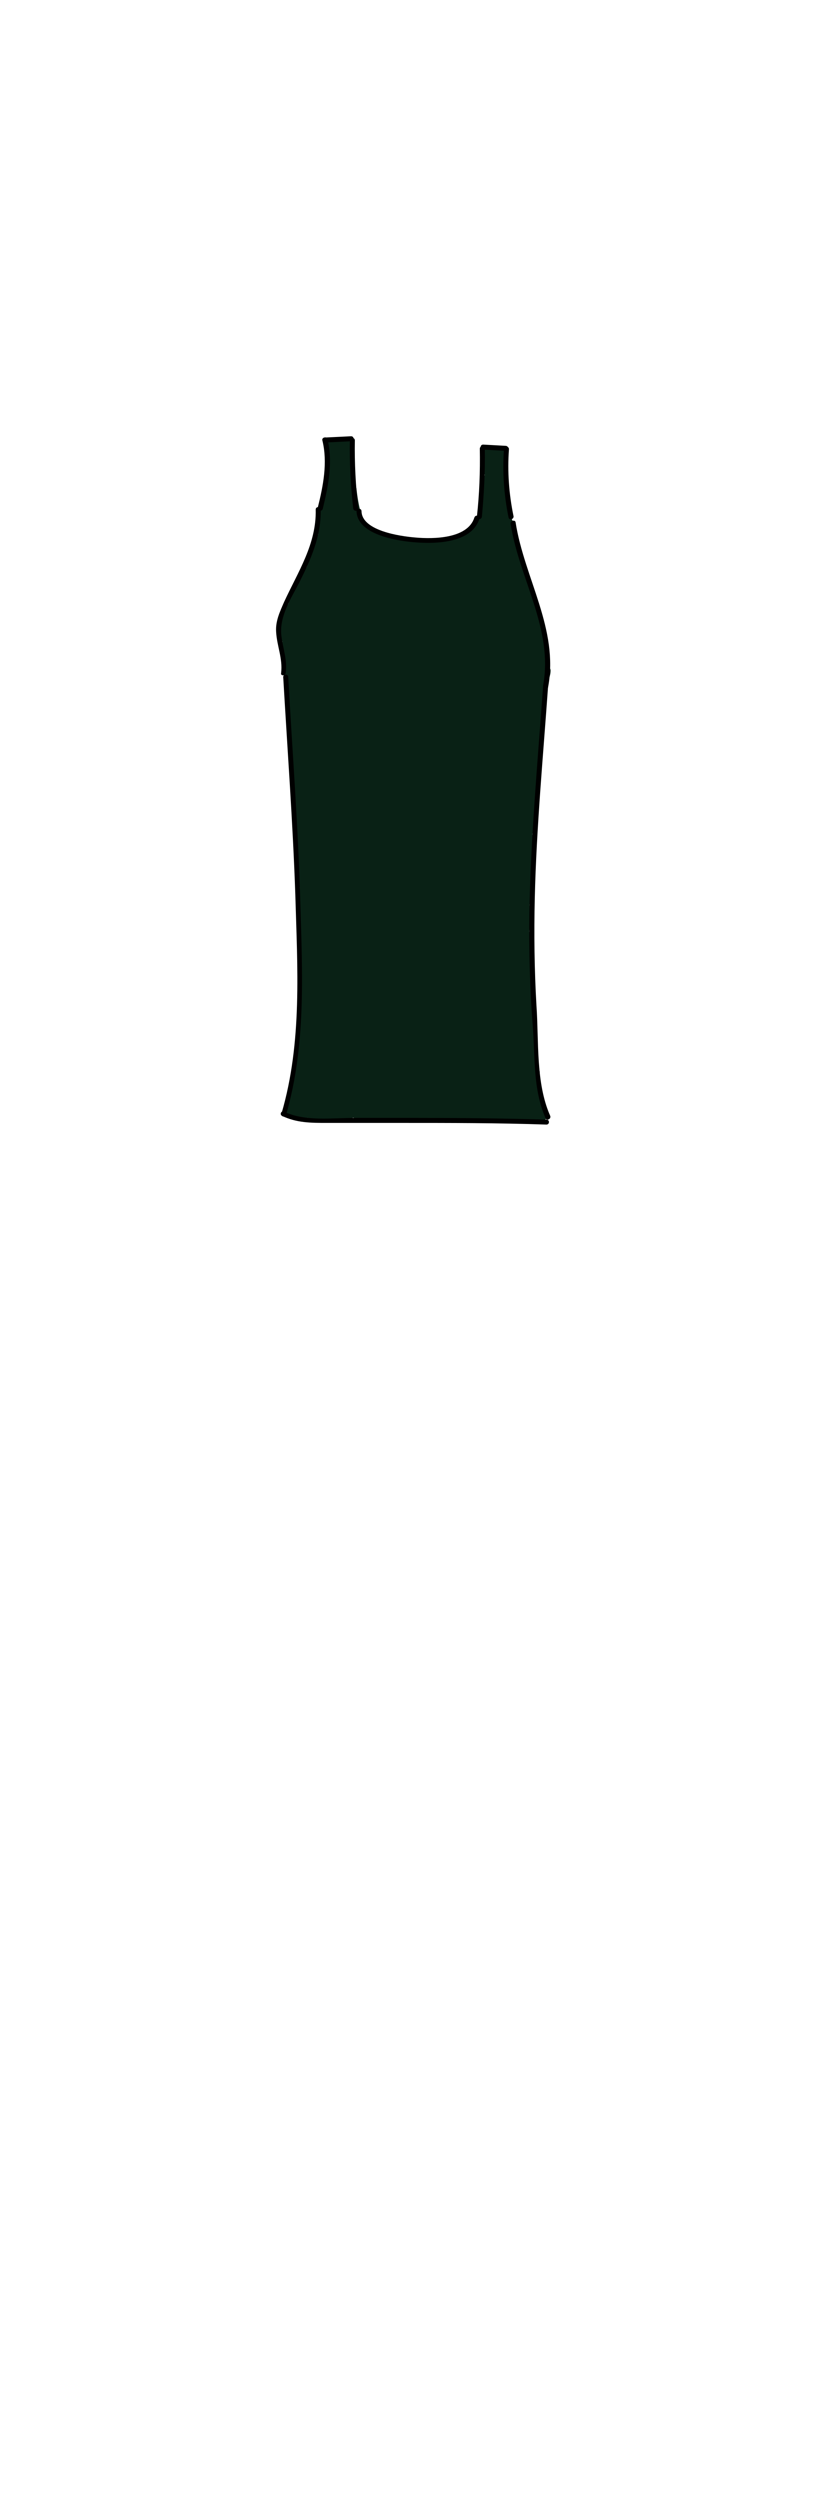 <?xml version="1.0" encoding="utf-8"?>
<!-- Generator: Adobe Illustrator 23.0.1, SVG Export Plug-In . SVG Version: 6.00 Build 0)  -->
<svg version="1.1" id="Layer_1" xmlns="http://www.w3.org/2000/svg" xmlns:xlink="http://www.w3.org/1999/xlink" x="0px" y="0px"
	 viewBox="0 0 200 600" style="enable-background:new 0 0 200 600;" xml:space="preserve">
<style type="text/css">
	.st0{fill:#092115;}
</style>
<g>
	<g>
		<g>
			<g>
				<g>
					<g>
						<g>
							<g>
								<path class="st0" d="M102.4,146.2l-0.3-1.2c0.1,0.9,0.1,1.1,0.1,0.4c0,0.3-0.1,0.6-0.1,0.9c-0.2,0.6-0.5,1.1-0.9,1.6
									c-1.1,0.4-2.1,0.9-3.2,1.3c-2,0.3-3.8-1.5-4.1-3.3c-0.1-0.4-0.1-0.9,0-1.3c-0.2,0.5-0.1,0.5,0.1,0s0.2-0.5,0-0.1
									c-0.3,0.4-0.2,0.4,0.1-0.1c0.8-0.7,1.3-1.1,2.4-1.3c0.9-0.2,1.8,0,2.7,0.5c3.4,3.7,3.1,6.6-1.1,8.8c1.4-0.2,2.9-1.6,3.6-2.8
									c0.8-1.3,1.1-3.2,0.6-4.6c-1.1-3.3-4.1-4.8-7.4-4.2c-3.1,0.5-5.3,3.8-5.3,6.8c-0.1,2.7,1.5,5.1,3.8,6.4
									c2.4,1.4,5.8,1.2,8-0.4c2-1.4,3.4-3.4,4.1-5.8c1.6-5.6-2.6-11.4-8.6-10.6c-3,0.4-5.4,2.7-6.3,5.5c-0.7,2.1-0.4,4.4,0.3,6.5
									c1,3,4.2,5.2,7.4,4.2C101.2,152.6,103.5,149.4,102.4,146.2L102.4,146.2z"/>
							</g>
						</g>
						<g>
							<g>
								<path class="st0" d="M86.3,195.7c-0.1,0.1-0.2,0.3-0.3,0.4c1.9-0.5,3.9-1,5.8-1.5c-0.2,0-0.4-0.1-0.6-0.1
									c1.2,0.9,2.4,1.8,3.6,2.8c-1.3-2.7-0.9-7.3-1.4-10.2c-0.6-3.5-1.8-6.7-3.6-9.8c-3.1-5.2-11-2.9-11.2,3
									c-0.1,4.7-0.1,9.5,0,14.2c3.7-1,7.5-2,11.2-3c-2.3-3.8-2.4-8.1-2.4-12.4c-0.1-5.6-8.5-8.6-11.2-3c-1.7,3.6-2.6,6.9-3,10.9
									c4,0,8,0,12,0c-0.4-4.4-0.6-8.7-0.7-13.1c-0.1-7.2-9.4-7.6-11.8-1.6c-0.4,1-0.8,2-1.2,3c3.9,0,7.7,0,11.6,0
									c-0.3-1.1-0.6-2.3-0.9-3.4c-1.7-6.6-11.7-5.1-11.8,1.6c-0.2,15.3,1.7,30.6,5.4,45.5c1.6,6.2,9.6,5.2,11.6,0
									c2.2-5.8,4.1-11.7,5.7-17.7c-3.9-0.5-7.9-1.1-11.8-1.6c-0.5,6.9-1.1,13.7-1.6,20.6c-0.4,5-2,12.1,4.2,14.1
									c5.8,1.9,8.9-3.2,10.2-7.8c1.9-6.7,3.5-13.5,5.3-20.2c-3.9-0.5-7.9-1.1-11.8-1.6c0.9,7.3,1.1,14.5,0.8,21.8c4,0,8,0,12,0
									c-0.1-7,1-13.7,3.2-20.4c-3.7,0.5-7.3,1-11,1.4c1.7,2.3,0.7,8.8,0.8,11.5c0.1,4.2,0.1,8.4,0,12.7c-0.1,7.8,11.6,7.7,12,0
									c0.2-3.9,0.6-7.8,1.4-11.7c0.3-1.7,0.7-3.5,1.2-5.2c0.3-1.3,1.8-3.6,0.4-2.6c-2.7-0.7-5.5-1.4-8.2-2.2
									c1.6,2.5-0.4,8.9-0.7,11.8c-0.5,4.6-1.1,9.2-1.6,13.9c-0.8,6.7,10.5,8.2,11.8,1.6c1.8-9.1,4.6-17.8,8.6-26.1
									c-3.7-1-7.5-2-11.2-3c0.3,8.6-1.6,16.8-3.6,25.2c3.9,1.1,7.7,2.1,11.6,3.2c1.3-9,3.6-17.7,6.9-26.2
									c-3.9-0.5-7.9-1.1-11.8-1.6c-0.1,9.3-3.5,18.1-3.6,27.4c0,6.7,10.1,8.2,11.8,1.6c2.3-8.7,4.1-17.5,5.5-26.3
									c-3.9-0.5-7.9-1.1-11.8-1.6c0,3.3,0.1,6.6,0.1,9.9c0.1,7.9,11.1,7.5,12,0c0.9-7.7,1.3-15.5,1.3-23.3c-4,0-8,0-12,0
									c0.1,5.9,0.2,11.7,0.3,17.6c0.1,6.6,10.2,8.3,11.8,1.6c1.6-6.8,2.3-13.6,1.8-20.6c-4,0-8,0-12,0c0.6,7.1,0.6,14.1-0.1,21.1
									c-0.8,7.7,11.2,7.6,12,0c0.4-3.6,0.6-7.3,0.6-10.9c0.1-7.9-11.3-7.5-12,0c-1,10.6-3.1,21.1-6.1,31.3
									c3.9,0.5,7.9,1.1,11.8,1.6c-0.6-5.6,0.1-10.7,2.2-15.9c-3.9-0.5-7.9-1.1-11.8-1.6c-0.4,8.7-1.2,17.3-2.3,25.9c4,0,8,0,12,0
									c0.1-2.8,0.4-5.4,1-8.1c-3.9,0-7.7,0-11.6,0c0.6,4.3,0.6,8.7,0.2,13c4,0,8,0,12,0c0.2-2.8,0.6-5.4,1.2-8.2
									c-3.9-0.5-7.9-1.1-11.8-1.6c0.4,4.3,0.5,8.6,0.4,12.9c-0.3,7.7,11.7,7.7,12,0c0.1-3.8,0.3-7.6,0.4-11.3
									c-3.9,0.5-7.9,1.1-11.8,1.6c1.1,6.3,2.5,12.5,3.9,18.7c2.5-2.5,4.9-4.9,7.4-7.4c-7.7-1.8-15.4,0.9-23.2,0.3
									c-8.8-0.7-17.5-0.8-26.2-0.4c1.9,2.5,3.9,5.1,5.8,7.6c4.5-15.1,8.5-30.6,4.7-46.3c-1.5-6.1-9.7-5.2-11.6,0
									c-2.8,7.8,0,15.6-1.6,23.5c3.9,0.5,7.9,1.1,11.8,1.6c0.6-12.1,4-23.1-1-34.7c-2.3-5.4-11.8-2.7-11.2,3
									c0.8,7.1,2.1,14,4.4,20.8c1.8,5.5,7.7,14.2,5.6,20.2c0.9-1.2,1.8-2.4,2.8-3.6c-0.2,0.2-0.5,0.3-0.7,0.5c2,0,4,0,6.1,0
									c-0.3-0.2-0.6-0.3-0.9-0.5c0.9,1.2,1.8,2.4,2.8,3.6c-0.3-0.8-0.1-5.1,1.2-5.3c-1.5-0.2-3.1-0.4-4.6-0.6c-0.6-1-1.2-2-1.8-3
									c0.1,0.9-0.1,1.7-0.4,2.5c-0.6,2-1.9,1.8,0.7,2.9c2.7,1.1,1.7,0,2.3-2c0.4-1.2,1-2.3,1.8-3.4c0.3-0.4,0.6-0.8,1-1.2
									c0.8-0.5,0.7-0.7-0.2-0.7c-0.9-1.4,0,2.2,0.1,2.5c0.2,0.9,0.1,1.9,0.1,2.9c0,0.7,0,1.5,0,2.2c-0.1,1.1,0,1,0.2-0.3
									c1.2-0.9,2.4-1.8,3.6-2.8c1.9,0.8,2.5,0.5,1.9-0.7c0-0.3,0-0.5,0-0.8c0.8-1.6,0.9-2.1-0.6-2.6c-2.5-0.9-0.7,2.4-0.6,4.2
									c0.1,1.3-1.3,5.2,0.5,4.2c1.5-0.2,3.1-0.4,4.6-0.6c-0.3-0.1-0.5-0.2-0.8-0.3c1.2,0.9,2.4,1.8,3.6,2.8
									c-1.3-2.2,1.3-4.5-0.8-5.5c-1.9-0.9-0.9,0.6-1,2.2c-0.1,1.5-0.5,3.1-1.2,4.5c3.5,0,6.9,0,10.4,0c-0.7-1.3-1.4-3.3,0-4.4
									c-1.4,0.6-2.8,1.2-4.2,1.8c-2.9-3.3-4-3.3-3.2-0.1c0.1,1.2-0.1,2.3-0.6,3.4c0.9-1.2,1.8-2.4,2.8-3.6
									c-0.3,0.2-0.6,0.4-0.9,0.6c1.5-0.2,3.1-0.4,4.6-0.6c-0.3-0.1-0.5-0.2-0.8-0.3c1.2,0.9,2.4,1.8,3.6,2.8
									c-0.2-0.3-0.2-0.5-0.2-0.8c0-2.4-2-2.3-6.1,0.3c-0.2-1.5-0.4-3.1-0.6-4.6c-0.1,0.3-0.1,0.6-0.2,0.9
									c-1.2,7.6,10.3,10.8,11.6,3.2c1.6-9.7-10.7-14.2-15.5-5.4c-3.8,7,2.4,21.2,11,13.8c5.8-4.9,4.5-21.3-4.7-21.7
									c-10.6-0.5-10.5,14.6-7.1,20.8c2,3.7,8.4,4.1,10.4,0c3.5-7.6,5.4-22.8-6.4-24c-11-1.1-15.3,11.9-12.4,20.6
									c1.5,4.6,6.7,7.1,11,4.2c4.3-3,4.8-10.1,4.6-14.9c-0.3-4.9-1.5-10.9-6-13.7c-4.2-2.6-9.3-1-12.6,2.3
									c-6.1,6.2-5.9,18.6,2.1,23.2c4.1,2.4,9.6,0.7,11.2-3.8c1.6-4.4,0.9-10.9-0.7-15.2c-1.6-4.4-5-8.5-10-8.7
									c-5.5-0.2-9.8,4.2-12.4,8.6c-4.3,7.1-5.9,24,7.2,21.9c9.1-1.5,17.5-21.2,5.7-24.5c-11-3.1-18.7,18.9-9.1,24.1
									c1.7,0.9,4.3,1.3,6.1,0c7.1-5.2,3.9-15.4,1.1-22.2c-3.4-8.5-6.1-16.9-7.2-26.1c-3.7,1-7.5,2-11.2,3
									c3.7,8.8-0.3,19.6-0.7,28.7c-0.3,6.7,10.4,8.3,11.8,1.6c1.6-7.7-1.1-16.1,1.6-23.5c-3.9,0-7.7,0-11.6,0
									c3.3,13.5-0.8,27-4.7,39.9c-1.1,3.6,1.9,7.8,5.8,7.6c8.1-0.4,16.2-0.4,24.3,0.2c3.8,0.3,7.4,0.6,11.3,0.1
									c3.6-0.4,7.2-1.5,10.7-0.7c4.5,1.1,8.5-2.8,7.4-7.4c-1.5-6.2-2.8-12.4-3.9-18.7c-1.3-6.9-11.5-4.9-11.8,1.6
									c-0.1,3.8-0.3,7.6-0.4,11.3c4,0,8,0,12,0c0.1-4.3,0-8.6-0.4-12.9c-0.6-6.3-10.1-8.6-11.8-1.6c-0.9,3.7-1.4,7.5-1.6,11.4
									c-0.4,7.8,11.4,7.6,12,0c0.5-5.5,0.1-10.8-0.6-16.2c-0.8-6-10.3-5.5-11.6,0c-0.8,3.7-1.3,7.5-1.5,11.3
									c-0.3,7.9,11.1,7.4,12,0c1.1-8.6,1.8-17.2,2.3-25.9c0.4-7.2-9.5-7.5-11.8-1.6c-2.4,6.1-3.3,12.6-2.6,19.1
									c0.7,6.4,9.8,8.5,11.8,1.6c3.2-11.3,5.3-22.8,6.5-34.5c-4,0-8,0-12,0c0,3.7-0.2,7.3-0.6,10.9c4,0,8,0,12,0
									c0.7-7,0.7-14,0.1-21.1c-0.7-7.6-12.5-7.8-12,0c0.4,5.9,0,11.6-1.4,17.4c3.9,0.5,7.9,1.1,11.8,1.6
									c-0.1-5.9-0.2-11.7-0.3-17.6c-0.1-7.7-12.1-7.7-12,0c0.1,7.8-0.4,15.6-1.3,23.3c4,0,8,0,12,0c0-3.3-0.1-6.6-0.1-9.9
									c-0.1-6.5-10.7-8.5-11.8-1.6c-1.4,8.9-3.2,17.7-5.5,26.3c3.9,0.5,7.9,1.1,11.8,1.6c0.1-9.3,3.5-18.1,3.6-27.4
									c0.1-7.2-9.5-7.6-11.8-1.6c-3.3,8.5-5.6,17.2-6.9,26.2c-1.1,7.4,9.7,10.9,11.6,3.2c2.3-9.3,4.4-18.7,4.1-28.4
									c-0.2-5.6-8.4-8.7-11.2-3c-4.5,9.2-7.8,18.9-9.8,29c3.9,0.5,7.9,1.1,11.8,1.6c0.7-5.8,1.4-11.7,2.1-17.5
									c0.6-5,1.5-9.8-1.3-14.2c-1.6-2.6-5.5-4.1-8.2-2.2c-4.3,3-5.4,7.5-6.5,12.4c-1.3,5.7-2,11.6-2.4,17.5c4,0,8,0,12,0
									c0.1-5.5,0-11-0.1-16.6c-0.1-4.5,0.4-9.8-2.3-13.7c-3-4.2-9.3-3.7-11,1.4c-2.5,7.6-3.7,15.5-3.6,23.6c0.1,7.8,11.6,7.7,12,0
									c0.4-7.3,0.1-14.6-0.8-21.8c-0.8-6.3-9.9-8.7-11.8-1.6c-1,3.7-1.9,7.4-2.9,11c-0.6,2.1-1.1,8.9-2.8,10.4
									c1.9-0.5,3.9-1,5.8-1.5c-0.3-0.1-0.6-0.1-0.9-0.2c1.2,0.9,2.4,1.8,3.6,2.8c0.5,2.2,0.7,2.1,0.6-0.4c0.1-1.3,0.2-2.6,0.3-3.9
									c0.2-2.3,0.4-4.6,0.5-6.9c0.4-4.9,0.8-9.8,1.2-14.7c0.5-6.8-10.1-8-11.8-1.6c-1.6,6-3.5,11.9-5.7,17.7c3.9,0,7.7,0,11.6,0
									c-3.5-13.9-5.2-28-5-42.3c-3.9,0.5-7.9,1.1-11.8,1.6c0.3,1.1,0.6,2.3,0.9,3.4c1.6,6.2,9.5,5.1,11.6,0c0.4-1,0.8-2,1.2-3
									c-3.9-0.5-7.9-1.1-11.8-1.6c0,4.4,0.3,8.7,0.7,13.1c0.7,7.7,11.3,7.7,12,0c0.2-1.7,0.6-3.3,1.4-4.9c-3.7-1-7.5-2-11.2-3
									c0.1,6.5,0.6,12.8,4,18.5c3,5,11.3,3,11.2-3c-0.1-4.7-0.1-9.5,0-14.2c-3.7,1-7.5,2-11.2,3c3.2,5.5,2.1,11.7,3.9,17.6
									c1.5,4.9,7.6,7.7,11.4,3.4C99.9,198.5,91.5,189.9,86.3,195.7L86.3,195.7z"/>
							</g>
						</g>
						<g>
							<g>
								<path class="st0" d="M93.8,246.2c-2.9-0.4-5.6-0.1-7.7,2.2c-1.7,1.8-2.3,4.2-3,6.5c-0.8,2.5,0.5,5.5,2.8,6.8
									c0.3,0.2,0.7,0.4,1,0.6c1-3.7,2-7.5,3-11.2c-1-0.1-2-0.1-3,0c-2.4,0.3-4.5,1.3-5.5,3.7c-0.8,2.1-0.6,5,1.2,6.6
									c1.9,1.7,3.8,2.8,6.2,3.6c1.1-3.9,2.1-7.7,3.2-11.6c-1.5-0.4-3.1-0.7-4.7-0.7c-5.8-0.1-8.3,8.4-3,11.2
									c1.8,0.9,3.6,1.7,5.5,2c3.2,0.5,6.4-0.8,7.4-4.2c0.8-2.9-1-6.8-4.2-7.4c-2.9-0.5-6.4-1.7-9,0.2c-1.6,1.2-3.2,3-3,5.2
									c0.3,2.5,1.1,4.5,3.5,5.8c1.6,0.9,3.6,1.3,5.3,1.8c0.5-3.9,1.1-7.9,1.6-11.8c-1.3,0.1-1.6,0.1-2.8-0.4
									c-6.3-2.2-10.8,8.1-4.6,11c1.6,0.7,3.1,1.4,4.8,1.6c0-3.9,0-7.7,0-11.6c-0.9,0.3-1.8,0.7-2.6,1c-2.8,1-4.8,3.5-4.3,6.6
									c0.4,2.7,2.9,5.6,5.9,5.2c1.4-0.2,2.8-0.3,4.2-0.5c3-0.4,5.5-2,5.9-5.2c0.3-2.7-1.3-6.1-4.3-6.6c-2.1-0.3-4.2-0.6-6.2-0.9
									c-3.2-0.5-6.4,0.8-7.4,4.2c-0.8,2.8,1,6.9,4.2,7.4c2.1,0.3,4.2,0.6,6.2,0.9c0.5-3.9,1.1-7.9,1.6-11.8
									c-1.4,0.2-2.8,0.3-4.2,0.5c0.5,3.9,1.1,7.9,1.6,11.8c0.9-0.3,1.8-0.7,2.6-1c2.5-0.9,4.4-3,4.4-5.8c0-2.4-1.8-5.4-4.4-5.8
									c-0.5-0.1-1.9-0.4-1.9-0.4c-1.5,3.7-3.1,7.3-4.6,11c1.9,0.7,4,0.9,6,0.8c6.6-0.5,8.3-9.7,1.6-11.8c-0.6-0.2-1.2-0.4-1.9-0.6
									c-1.2-0.4-1.6-1,0.2,0.6c0.6,1.4,1.2,2.8,1.8,4.2c0-0.1,0-0.2,0-0.3c-1,1.7-2,3.5-3,5.2c0.1-0.1,0.2-0.2,0.3-0.2
									c-1,0.3-2,0.5-3,0.8c-0.9,0,0.3,0.1,0.7,0.1c0.6,0.1,1.2,0.2,1.8,0.3c1.1-3.9,2.1-7.7,3.2-11.6c-1.1-0.2-1.9-0.3-2.7-0.7
									c-1,3.7-2,7.5-3,11.2c1.1,0,0.4-0.1,1.5,0.3c3.1,0.9,6.5-1.1,7.4-4.2c0.9-3.3-1.1-6.3-4.2-7.4c0.7,0.2-1.4-0.9-0.9-0.5
									c-1.4,3.4-2.8,6.8-4.2,10.2c1-0.1,2-0.1,3,0c6.1,0.5,7.9-8.3,3-11.2c-0.3-0.2-0.7-0.4-1-0.6c0.9,2.3,1.8,4.5,2.8,6.8
									c0.2-0.5,0.4-1.1,0.5-1.6c0.1-1-0.1,0.9-1.9,1.3c-1.1,0-2.1,0-3.2,0c0.2,0,0.3,0,0.5,0.1c3.2,0.4,6.4-0.8,7.4-4.2
									C98.7,250.7,97,246.6,93.8,246.2L93.8,246.2z"/>
							</g>
						</g>
					</g>
					<g>
						<g>
							<path class="st0" d="M99.7,189.1c-0.5-4.1-0.4-7.9,1.2-11.7c-3.7-0.5-7.3-1-11-1.4c3.2,7.9-0.2,16.6,2.5,24.8
								c2.2,6.6,11.1,5.1,11.8-1.6c0.7-7,1.4-14.1,2-21.1c-4,0-8,0-12,0c0.3,7.5,0.2,14.9-0.4,22.3c3.9-0.5,7.9-1.1,11.8-1.6
								c-2.2-6.6-2.6-13-1-19.8c-3.9,0-7.7,0-11.6,0c1,6.9,1.1,13.9,0.7,20.9c-0.4,6.6,10.8,8.3,11.8,1.6c0.6-3.7,1.1-7.4,1.7-11.1
								c0.3-2.2,0.1-7,1.5-8.8c-3.3-0.9-6.7-1.8-10-2.6c1.2,4.8,1.5,9.5,1.1,14.5c4,0,8,0,12,0c0-3.2,0.1-6.5,0.4-9.7
								c-3.9,0.5-7.9,1.1-11.8,1.6c0.6,2.6,0.5,4.8-0.1,7.3c3.3-0.9,6.7-1.8,10-2.6c-4.7-5.4-0.5-12.3-5-17.4
								c-3.5-3.9-10.1-5.6-11.9-10.9c-1-2.9-1.4-5.6-4.3-7.3c-2.7-1.6-6.2-1.4-9,0c-6.3,3.2-6.3,10.3-4.5,16.2
								c3.7-1.5,7.3-3.1,11-4.6c-1.1-1.7-1.6-2.8-1.6-4.9c-0.2-7.7-11.7-7.7-12,0c-0.1,4-0.3,8.1-0.4,12.1c3.9-0.5,7.9-1.1,11.8-1.6
								c-1.4-3.3-2.2-6.4-2.3-10c-3.7,1-7.5,2-11.2,3c1.1,1.6,1.6,2.6,1.7,4.5c3.7-1,7.5-2,11.2-3c-1.1-2.3-1.7-4.5-1.8-7
								c-0.5-7.6-11.9-7.8-12,0c0,0.7,0,1.4,0,2.2c3.9-0.5,7.9-1.1,11.8-1.6c-0.5-2.6-1.2-5-2.1-7.5c-2.7-7.2-13.3-4.5-11.6,3.2
								c0.3,1.2,0.5,2.4,0.8,3.6c1.3,5.7,10.3,5.7,11.6,0c1.2-5.6,3.5-10.5,7-15.1c4.1-5.4-5-12.5-9.4-7.3c-1.5,1.8-3.1,3.7-4.6,5.5
								c3.1,2.4,6.3,4.8,9.4,7.3c1.5-2.1,2.9-4.2,4.4-6.4c0.7-1.1,1.5-2.1,2.2-3.2c-1.1,1.1-1,1.6,0.3,1.5c1.2,1,5.3,0.9,6.9,1.2
								c1.5,0.3,4.7,0.3,5.9,1c-0.9-1.2-1.8-2.4-2.8-3.6c-0.6-1.7,0.3-1.5-1.2-0.3c-1.1,0.8-2,2.1-3,3c-1.9,1.8-3.9,3.4-6.1,4.9
								c-1.1,0.7-2.6,1.7-3.6,2.2c-0.1,0.3-0.2,0.6-0.4,0.9c0.4,0,0.4-0.1-0.1-0.2c0.5-0.5-1.8,0.1-1.1-0.2c1.5-0.2,3.1-0.4,4.6-0.6
								c-0.4-0.1-0.9-0.1-1.3-0.2c1.2,0.9,2.4,1.8,3.6,2.8c-0.4-0.8-0.4-1.6-0.1-2.4c-4.9-2.1-7.2-1.8-6.9,1.1
								c-0.8,1.9-0.2,5.4-0.4,7.5c-0.5,5.1-1.5,10-2.7,15c3.9,0,7.7,0,11.6,0c-2.2-6.2-2.5-12.7,0.2-18.9c-3.1,0.4-6.3,0.8-9.4,1.2
								c2.9,2.5,2.7,9.4,3,12.9c0.5,5.2,0.6,10.5,0.4,15.7c4,0,8,0,12,0c-0.2-9.8,1.8-19.2,6.3-28c-3.7-0.5-7.3-1-11-1.4
								c4.4,13.1,0.9,27.2,2.6,40.7c0.9,7.5,11.7,7.9,12,0c0.4-12.5-0.2-25.6,2.6-37.9c-3.9-0.5-7.9-1.1-11.8-1.6
								c-0.5,13.3-0.9,26.7-1.4,40c-0.3,7.9,11.1,7.4,12,0c1-7.9,2.1-15.7,4.4-23.4c-3.9-0.5-7.9-1.1-11.8-1.6
								c-0.6,11-1.2,22.1-1.8,33.1c-0.4,7.9,11,7.4,12,0c1-7.9,2.1-15.7,3.1-23.6c-4,0-8,0-12,0c0.6,6.3,0.9,12.6,0.9,18.9
								c0,7.9,11.1,7.5,12,0c1-8.4,1.9-16.8,2.9-25.1c-4,0-8,0-12,0c-0.3,9-0.7,17.9-1,26.9c-0.3,7.9,11.2,7.5,12,0
								c0.8-7.7,1.6-15.3,2.4-23c-4,0-8,0-12,0c0.5,5.6,0.9,11.2,1.4,16.8c0.6,7.6,12.1,7.8,12,0c-0.1-6.1,0.3-12.2,1.2-18.2
								c-3.9,0-7.7,0-11.6,0c2.4,6.2-1,13.1,1.1,19.7c2.2,6.7,11,5,11.8-1.6c0.6-5.5,1-11,1.2-16.5c0.2-6.6-10.5-8.3-11.8-1.6
								c-0.9,5.1-1,10-0.1,15.1c1.2,7.1,11.2,4.6,11.8-1.6c0.3-3,0.6-6,0.9-9c-4,0-8,0-12,0c-0.1,4.1-0.2,8.1-0.3,12.2c4,0,8,0,12,0
								c-0.1-6-0.3-12.1-0.4-18.1c-0.2-7.7-11.9-7.7-12,0c0,3-0.1,6.1-0.1,9.1c4,0,8,0,12,0c-0.4-6.9-0.8-13.8-1.3-20.7
								c-0.4-5.7-1.2-11.2-4.4-16c-3.1-4.5-11.7-3.4-11.2,3c0.3,3.2,0,6.2-1.4,9.2c3.7,0.5,7.3,1,11,1.4c-1.9-6.1-2.5-12.1-1.9-18.5
								c-4,0-8,0-12,0c1.1,8.9,1.7,17.8,1.6,26.7c3.9-0.5,7.9-1.1,11.8-1.6c-1.8-7.5-1.9-14.8-0.7-22.4c0.4-2.8,0.8-5.7-0.7-8.3
								c-1.3-2.3-3.4-2.8-5.3-4.3c0.9,1.2,1.8,2.4,2.8,3.6c0-0.2-0.1-0.5-0.1-0.7c-0.9,2.3-1.8,4.5-2.8,6.8c1.4-0.9,2.7-1.8,4.2-2.4
								c-1.9-0.5-3.9-1-5.8-1.5c3.9,4.1,6.3,8.7,7.5,14.2c3.7-1.5,7.3-3.1,11-4.6c-0.8-1.2-1.5-2.5-2.3-3.7c-3.6-5.9-12.4-2-11,4.6
								c1.1,5,2,10,2.7,15.1c3.7-1.5,7.3-3.1,11-4.6c-1.4-2.6-2.2-5.2-2.5-8.1c-0.7-7.6-11.9-7.8-12,0c-0.1,4.9-0.1,9.8-0.2,14.8
								c3.9-0.5,7.9-1.1,11.8-1.6c-2.6-7.7-4.9-15.6-7.7-23.2c-2.3-6.3-6.6-10.4-13.7-9.1c-4,0.7-5.2,5.7-3.6,8.8
								c3.4,6.5,4.8,13.4,4.5,20.8c-0.2,6.2,8.1,7.8,11.2,3c2.1-3.3,1.8-7.4-0.8-10.4c-3.2-3.7-8.6-4.2-13.1-5.2
								c-2.3-0.5-4.7-1.1-7-1.6c-1.6-0.4-4.9-0.5-6.2-1.7c-1.1-1.1-1.3-4-1.6-5.5c-0.6-3.1-0.8-6.2-0.8-9.3c-4,0-8,0-12,0
								c0.3,4.9-2.3,7.6-3.4,12.1c-1,4.1,0.5,7.8,3.1,11c6.4,8.1,13.5,15.6,20.3,23.4c3.2,3.7,8.5,1.2,10-2.6
								c0.5-1.2,0.6-2.3,0.5-3.6c-0.3-7.7-12.3-7.7-12,0c0,0.1-0.1,0.2-0.1,0.4c3.3-0.9,6.7-1.8,10-2.6
								c-5.6-6.4-11.2-12.9-16.8-19.3c-0.5-0.5-3.3-3.2-3.4-4c0-0.6,1.5-2.5,1.8-3.3c1.6-3.6,2.2-7.3,1.9-11.3
								c-0.4-7.7-12.2-7.8-12,0c0.2,7.9,0.4,20,7.8,24.8c3.4,2.2,7.5,2.8,11.3,3.7c2.3,0.5,4.7,1.1,7,1.6c1.2,0.3,2.3,0.5,3.5,0.8
								c0.5,0.1,1,0.2,1.6,0.4c1.8,0.7,1.7-0.5-0.2-3.6c3.7,1,7.5,2,11.2,3c0.4-9.5-1.8-18.5-6.2-26.8c-1.2,2.9-2.4,5.9-3.6,8.8
								c-1.7-0.5-2,0-0.8,1.5c0.4,1.2,0.8,2.5,1.2,3.7c0.6,1.9,1.2,3.7,1.9,5.6c1.5,4.4,2.9,8.7,4.4,13.1c2.1,6.3,11.7,5.4,11.8-1.6
								c0.1-4.9,0.1-9.8,0.2-14.8c-4,0-8,0-12,0c0.4,5.1,1.7,9.7,4.1,14.2c3.5,6.5,11.9,1.6,11-4.6c-0.7-5.1-1.6-10.1-2.7-15.1
								c-3.7,1.5-7.3,3.1-11,4.6c0.8,1.2,1.5,2.5,2.3,3.7c3.6,5.9,12.4,2,11-4.6c-1.6-7.5-5.3-14-10.6-19.5
								c-1.4-1.4-3.9-2.3-5.8-1.5c-2.5,1-4.9,2.1-7.1,3.6c-2.4,1.7-3.2,3.9-2.8,6.8c0.2,1.1,4.1,5.9,4.4,5.2
								c-0.4-0.6-0.7-1.3-1.1-1.9c-0.2,0.9-0.3,1.8-0.5,2.7c-0.3,1.7-0.5,3.5-0.6,5.3c-0.6,7,0.2,14,1.8,20.8
								c1.6,6.7,11.7,5.1,11.8-1.6c0.1-8.9-0.5-17.8-1.6-26.7c-1-7.6-11.2-7.8-12,0c-0.7,7.3,0.1,14.6,2.3,21.6
								c1.4,4.5,8.7,6.4,11,1.4c2.3-4.9,3.5-9.8,3-15.2c-3.7,1-7.5,2-11.2,3c2.8,4.1,2.7,8.9,3,13.7c0.3,5.6,0.7,11.3,1,16.9
								c0.5,7.6,11.9,7.8,12,0c0-3,0.1-6.1,0.1-9.1c-4,0-8,0-12,0c0.1,6,0.3,12.1,0.4,18.1c0.2,7.7,11.8,7.7,12,0
								c0.1-4.1,0.2-8.1,0.3-12.2c0.2-7.8-11.3-7.6-12,0c-0.3,3-0.6,6-0.9,9c3.9-0.5,7.9-1.1,11.8-1.6c-0.5-2.9-0.4-5.8,0.1-8.7
								c-3.9-0.5-7.9-1.1-11.8-1.6c-0.2,5.5-0.6,11-1.2,16.5c3.9-0.5,7.9-1.1,11.8-1.6c-2.1-6.4,1.5-13.1-1.1-19.7
								c-1.9-4.8-10.5-6.5-11.6,0c-1.1,7.1-1.7,14.2-1.6,21.4c4,0,8,0,12,0c-0.5-5.6-0.9-11.2-1.4-16.8c-0.7-7.8-11.2-7.7-12,0
								s-1.6,15.3-2.4,23c4,0,8,0,12,0c0.3-9,0.7-17.9,1-26.9c0.3-7.9-11.1-7.5-12,0c-1,8.4-1.9,16.8-2.9,25.1c4,0,8,0,12,0
								c0-6.3-0.3-12.6-0.9-18.9c-0.8-7.8-11-7.6-12,0c-1,7.9-2.1,15.7-3.1,23.6c4,0,8,0,12,0c0.6-11,1.2-22.1,1.8-33.1
								c0.4-6.9-9.9-7.9-11.8-1.6c-2.6,8.7-3.7,17.6-4.8,26.6c4,0,8,0,12,0c0.5-13.3,0.9-26.7,1.4-40c0.2-6.7-10.3-8.2-11.8-1.6
								c-3.1,13.4-2.6,27.5-3,41.1c4,0,8,0,12,0c-1.8-14.6,1.8-29.6-3-43.9c-1.5-4.6-8.5-6.3-11-1.4c-5.5,10.6-8.3,22.1-8,34.1
								c0.2,7.7,11.7,7.7,12,0c0.2-7.1-0.1-14.1-1-21.1c-0.8-5.7-1.3-11.9-5.9-16c-2.6-2.3-7.8-2.6-9.4,1.2
								c-3.9,9.1-4.8,18.7-1.4,28.1c1.9,5.3,10,6.1,11.6,0c2.2-8.5,4.1-18.1,3.6-26.9c-0.5-7-8.5-13.4-14.4-7.1
								C77,147,77.5,159,85,160.8s12.7-6.2,11.7-12.9c-1.1-7-8-11.1-14.8-9c-6.9,2.1-10,10-6.6,16.3c3.8,7.1,11.8,7.3,18.1,3.8
								c6.3-3.5,14.7-9.9,17.7-16.6c4.8-10.9-10.5-11.6-17.1-12.7c-4.1-0.7-8.3-2-11.9,0.7c-4,2.9-6.7,8.7-9.5,12.7
								c-3.8,5.6,5,12.5,9.4,7.3c1.5-1.8,3.1-3.7,4.6-5.5c-3.1-2.4-6.3-4.8-9.4-7.3c-4,5.3-6.8,11.4-8.2,18c3.9,0,7.7,0,11.6,0
								c-0.3-1.2-0.5-2.4-0.8-3.6c-3.9,1.1-7.7,2.1-11.6,3.2c0.9,2.5,1.6,4.9,2.1,7.5c1.3,6.8,11.7,5,11.8-1.6c0-0.7,0-1.4,0-2.2
								c-4,0-8,0-12,0c0.3,4.7,1.4,8.8,3.5,13c2.6,5.4,11.4,2.7,11.2-3c-0.1-3.9-1.1-7.3-3.3-10.6c-3.2-4.6-11.3-3.3-11.2,3
								c0.1,4.6,0.9,8.9,2.7,13.2c2.5,6,11.5,5.6,11.8-1.6c0.1-4,0.3-8.1,0.4-12.1c-4,0-8,0-12,0c0.1,4,1,7.5,3.2,10.9
								c3.6,5.5,13.1,2.1,11-4.6c-0.2-0.8-0.4-2.2-0.8-2.8c-3.7-2.5-5.3-2.7-4.7-0.5c0.1,0.5,0.2,1,0.3,1.4c0.5,1.7,1.3,3.3,2.2,4.8
								c2.3,3.4,5.8,5.8,9.1,8.1c0.3,0.2,1.7,1.6,2.1,1.5c0.5,0.6,0.7,0.4,0.4-0.5c0-1.1-0.1-1.1-0.2,0c-0.7,2.1-0.3,4.8,0.1,7
								c0.8,4.7,3,8.6,6.1,12.1c3,3.4,9,1.6,10-2.6c1.1-4.7,1.1-9,0.1-13.7c-1.5-7-11.2-4.8-11.8,1.6c-0.3,3.2-0.4,6.4-0.4,9.7
								c0,7.8,11.4,7.6,12,0c0.5-6-0.1-11.8-1.5-17.6c-1-4-7.2-6.3-10-2.6c-5.3,6.8-5.1,17-6.3,25.3c3.9,0.5,7.9,1.1,11.8,1.6
								c0.5-8.1,0-16-1.1-24c-0.8-6-10.3-5.4-11.6,0c-2.1,8.8-1.8,17.6,1,26.2c2.2,6.6,11.2,5.1,11.8-1.6c0.6-7.4,0.7-14.9,0.4-22.3
								c-0.4-7.8-11.3-7.6-12,0c-0.7,7-1.4,14.1-2,21.1c3.9-0.5,7.9-1.1,11.8-1.6c-2.7-8,0.7-16.7-2.5-24.8c-1.7-4.1-8.7-6.7-11-1.4
								c-2.5,5.8-3.7,11.5-2.9,17.8c0.4,3.2,2.5,6,6,6C96.6,195.1,100.1,192.3,99.7,189.1L99.7,189.1z"/>
						</g>
					</g>
					<g>
						<g>
							<path class="st0" d="M125.7,174.8c0.6-0.9,1.1-1.7,1.7-2.6c-3.7-1-7.5-2-11.2-3c0.1,1.3,0.1,2.6,0.2,3.9c4,0,8,0,12,0
								c-0.1-0.6,0-1.2-0.1-1.8c0-0.5,0-0.3-0.1,0.3c0.1-0.3,0.1-0.7,0.2-1c-3.9-0.5-7.9-1.1-11.8-1.6c0,1,0.1,2.1,0.1,3.1
								c0.1,3,2.2,5.5,5.2,5.9c2.9,0.4,5.8-1.4,6.6-4.3c0.7-2.4,1-4.9,0.9-7.4c-0.2-3.1-2.6-6.2-6-6c-3.1,0.1-6.2,2.6-6,6
								c0.1,0.9,0,1.8,0,2.7s0.3-1.4,0,0.1c-0.1,0.5-0.2,1-0.4,1.4c3.9,0.5,7.9,1.1,11.8,1.6c0-1-0.1-2.1-0.1-3.1
								c-0.1-3-2.2-5.5-5.2-5.9c-2.9-0.4-5.9,1.4-6.6,4.3c-0.5,1.8-0.7,3.7-0.5,5.6c0.2,1.6,0.5,3,1.8,4.2c1,1,2.7,1.8,4.2,1.8
								c3.1-0.1,6.1-2.6,6-6c-0.1-1.3-0.1-2.6-0.2-3.9c-0.1-2.5-1.8-5.2-4.4-5.8c-2.7-0.6-5.2,0.5-6.8,2.8c-0.6,0.9-1.1,1.7-1.7,2.6
								c-1.7,2.6-0.6,6.8,2.2,8.2C120.5,178.5,123.8,177.6,125.7,174.8L125.7,174.8z"/>
						</g>
					</g>
					<g>
						<g>
							<path class="st0" d="M110.1,183.5c0.7,5.3,2,10.1,4.7,14.8c2.5,4.5,9.7,3.5,11-1.4c0.2-0.6,0.3-1.3,0.5-1.9
								c-3.7,0.5-7.3,1-11,1.4c0.2,0.5,0.5,1,0.7,1.5c2.6,5.7,11,2.5,11.2-3c0-0.2,0.1-0.4,0.1-0.6c-3.7,0.5-7.3,1-11,1.4
								c-0.1-0.4-0.2-0.7-0.4-1.1c0.2,6.6,10.1,8.4,11.8,1.6c0.2-1,0.5-2,0.7-2.9c-3.9-0.5-7.9-1.1-11.8-1.6c0,0.7,0.1,1.4,0.1,2.2
								c0.3,6.4,10.6,8.6,11.8,1.6c1.6-9.3,2.1-18.5,1.3-27.8c-3.9,0.5-7.9,1.1-11.8,1.6c0.3,1,0.6,2,0.9,3.1
								c1.9,6.3,12,5.4,11.8-1.6c-0.2-5-0.3-10.1-0.5-15.1c-3.9,0.5-7.9,1.1-11.8,1.6c0.2,0.8,0.4,1.7,0.6,2.5
								c1.4,5.3,10.7,6.1,11.6,0c0.1-0.7,0.2-1.3,0.3-2c-3.9,0-7.7,0-11.6,0c0.1,0.5,0.2,1.1,0.3,1.6c3.9-1.1,7.7-2.1,11.6-3.2
								c-1.1-3.9-2.7-7.5-5.2-10.8c-4.6-5.9-14.8-0.4-10.4,6.1c0.7,1.1,1.5,2.1,2.2,3.2c3.6,5.2,13.5,2.2,11-4.6
								c-1.2-3.1-2.4-6.2-3.6-9.4c-3.7,1.5-7.3,3.1-11,4.6c1.4,2.2,2.7,4.4,4.1,6.6c3.5,5.5,13.3,2.1,11-4.6c-0.9-2.6-2-5-3.5-7.3
								c-4.3-6.3-14.2-0.7-10.4,6.1c2,3.4,3.3,6.9,4.2,10.7c1.8,7.5,13.4,4.3,11.6-3.2c-1.1-4.8-3-9.3-5.4-13.6
								c-3.5,2-6.9,4-10.4,6.1c1,1.5,1.7,2.7,2.3,4.4c3.7-1.5,7.3-3.1,11-4.6c-1.4-2.2-2.7-4.4-4.1-6.6c-3.4-5.5-13.5-2-11,4.6
								c1.2,3.1,2.4,6.2,3.6,9.4c3.7-1.5,7.3-3.1,11-4.6c-0.7-1.1-1.5-2.1-2.2-3.2c-3.5,2-6.9,4-10.4,6.1c1.9,2.5,3.2,4.9,4,7.9
								c2,7.5,13,4.3,11.6-3.2c-0.1-0.5-0.2-1.1-0.3-1.6c-1-5.6-10.8-5.9-11.6,0c-0.1,0.7-0.2,1.3-0.3,2c3.9,0,7.7,0,11.6,0
								c-0.2-0.8-0.4-1.7-0.6-2.5c-1.7-6.5-12-5.2-11.8,1.6c0.2,5,0.3,10.1,0.5,15.1c3.9-0.5,7.9-1.1,11.8-1.6c-0.3-1-0.6-2-0.9-3.1
								c-1.9-6.2-12.4-5.4-11.8,1.6c0.7,8.3,0.5,16.5-0.9,24.6c3.9,0.5,7.9,1.1,11.8,1.6c0-0.7-0.1-1.4-0.1-2.2
								c-0.3-6.5-10.1-8.4-11.8-1.6c-0.2,1-0.5,2-0.7,2.9c3.9,0.5,7.9,1.1,11.8,1.6c0-1.9-0.5-3.3-1.3-4.9c-2.4-4.9-9.5-3.2-11,1.4
								c-0.4,1.3-0.5,2.4-0.6,3.8c3.7-1,7.5-2,11.2-3c-0.2-0.5-0.5-1-0.7-1.5c-2.2-4.8-9.7-3.3-11,1.4c-0.2,0.6-0.3,1.3-0.5,1.9
								c3.7-0.5,7.3-1,11-1.4c-1.5-2.7-2.7-5.6-3.1-8.8C121.2,175.9,109.2,175.9,110.1,183.5L110.1,183.5z"/>
						</g>
					</g>
				</g>
				<g>
					<g>
						<g>
							<g>
								<path class="st0" d="M88.8,170c-2.7-1-5.4-1.8-8.1-2.3c-1.6,0.2-2.3-0.6-2-2.3c-0.2-1.3-1.9-1.7-2.4-0.3
									c-0.1,0.3-0.2,0.6-0.3,0.9c0.8,0,1.5,0,2.3,0c-0.9-2.2-1.9-4.3-3.2-6.3c-0.6-1-1.8-0.6-2.2,0.3c-0.5,1.3-0.9,2.4-1.2,3.8
									c0.7-0.1,1.5-0.2,2.2-0.3c-0.8-1.4-1.3-2.7-1.5-4.3c-0.3-1.5-2.5-0.9-2.3,0.6c0.2,1.1,0.2,2.1,0,3.2
									c0.8-0.1,1.6-0.2,2.4-0.3c-0.4-1.2-0.7-2.2-0.8-3.5c-0.2-1.2-2-1.1-2.3,0s-0.3,1.3-0.3,2.4c0.8-0.1,1.6-0.2,2.4-0.3
									c-0.1-0.7-0.2-1.4-0.3-2.1c-0.2-1.5-2.2-0.9-2.4,0.3c-0.1,0.7-0.2,1.4-0.3,2.1c0.8,0,1.6,0,2.4,0c-0.1-1,0-2,0.1-3.1
									c0.1-1.3-2.1-1.6-2.4-0.3c-0.1,0.7-0.2,1.3-0.4,2c0.8,0.1,1.6,0.2,2.4,0.3c0-0.8,0.1-1.6,0.1-2.5c-0.8,0-1.6,0-2.4,0
									c0.4,3.5,0.9,7,1.3,10.5c0.2,1.5,2.3,1.6,2.4,0c0.1-1.3,0.2-2.5,0.3-3.8c-0.8,0-1.6,0-2.4,0c0.1,1,0.1,1.2,0.5,2.1
									c0.6,1.5,2.5,0.9,2.3-0.6c-0.2-1.8-0.5-3.5-0.7-5.3c-0.2-1.4-2.4-1-2.4,0.3c0,2.6,0.3,5.1,0.9,7.6c0.3,1.1,2.1,1.2,2.3,0
									c0.1-0.5,0.1-1,0.2-1.5c-0.8-0.1-1.6-0.2-2.4-0.3c0,1.3-0.1,2.6-0.3,4c0.8-0.1,1.6-0.2,2.4-0.3c-0.4-0.8-0.5-1.7-0.3-2.6
									c-0.8,0-1.6,0-2.4,0c-0.1,1.2-0.1,2.4-0.2,3.6c-0.1,1.6,2.3,1.5,2.4,0c0.2-1,0.2-2.1,0-3.1c-0.1-1.2-2.2-1.7-2.4-0.3
									c-0.2,1.3-0.2,1.6-0.2,2.9c0.8,0,1.6,0,2.4,0c0-0.7,0-1.3-0.1-2c0-1.3-2-1.7-2.4-0.3c-0.1,0.3-0.2,0.7-0.2,1
									c0.8,0.1,1.6,0.2,2.4,0.3c0.1-0.5,0.1-1.1,0.2-1.6c0.2-1.3-2.1-1.7-2.4-0.3c-0.1,0.8-0.2,1.4-0.2,2.2
									c0.8-0.1,1.6-0.2,2.4-0.3c-0.1-0.5-0.1-1.1-0.2-1.6c0-1.3-2.1-1.7-2.4-0.3c0,0.3-0.1,0.6-0.1,1c-0.2,1.3,1.4,2.1,2.2,0.9
									c0.5-0.7,0.5-0.9,0.8-1.7c-0.8,0-1.5,0-2.3,0c0.6,2.2,0.8,4.4,0.8,6.8c0,1.3,2.1,1.7,2.4,0.3c0.2-1,0.2-1.2,0.2-2.3
									c-0.1-1.4-1.9-1.6-2.4-0.3c-0.2,0.6-0.4,1.2-0.6,1.8c0.8,0.1,1.6,0.2,2.4,0.3c-0.1-1.2-0.2-2.4-0.2-3.6
									c-0.1-1.6-2.2-1.5-2.4,0c-0.2,0.9-0.2,1.8-0.1,2.7c0,1.6,2.2,1.5,2.4,0c0.1-0.6,0.2-1.2,0.2-1.8c-0.8,0-1.6,0-2.4,0
									c0.1,0.7,0.1,1.4,0.2,2.1c0.8,0,1.6,0,2.4,0c-0.1-0.6-0.2-1.3-0.3-1.9c-0.2-1.5-2.5-1.6-2.4,0c0.1,1.5,0.2,3,0.3,4.4
									c0.1,1.2,1.5,1.6,2.2,0.6c0.4-0.5,0.4-0.8,0.4-1.5c-0.8,0-1.6,0-2.4,0c0,0.6,0,1.2,0,1.8c0,1,1.4,1.7,2,0.8
									c0.5-0.5,0.6-0.9,0.6-1.6c-0.1-1.3-2-1.7-2.4-0.3c-0.3,1-0.3,1.2-0.3,2.2c0,1.5,2.4,1.5,2.4,0c0-0.9,0-1.8,0-2.7
									c0-1.3-2.1-1.7-2.4-0.3s-0.3,1.4-0.3,2.8c0,1.5,2.4,1.6,2.4,0c0-0.9,0-1.8,0-2.7c0-1.5-1.9-1.5-2.4-0.3
									c-0.6,1.5-0.6,1.2-0.5,2.8c0.1,1.3,2.1,1.7,2.4,0.3c0.2-1,0.2-1.3,0.2-2.3c0-1.1-1.7-1.7-2.2-0.6c-0.1,0.2-0.2,0.5-0.4,0.7
									c0.7,0.1,1.5,0.2,2.2,0.3c-0.1-1-0.3-2-0.4-2.9c-0.2-1.5-2.5-0.9-2.3,0.6c0.1,1,0.3,2,0.4,2.9c0.1,1,1.8,1.2,2.2,0.3
									c0.1-0.2,0.2-0.5,0.4-0.7c-0.7-0.2-1.5-0.4-2.2-0.6c0,0.6-0.1,1.1-0.1,1.7c0.8,0.1,1.6,0.2,2.4,0.3c0.1-0.7,0.3-1.4,0.4-2.2
									c-0.8-0.1-1.6-0.2-2.4-0.3c0,0.9,0,1.8,0,2.7c0.8,0,1.6,0,2.4,0c0.1-0.7,0.1-1.4,0.2-2.2c-0.8-0.1-1.6-0.2-2.4-0.3
									c0,0.9,0,1.8,0,2.7c0.8,0,1.6,0,2.4,0c0.1-0.5,0.1-1.1,0.2-1.6c-0.8-0.1-1.6-0.2-2.4-0.3l0.1-0.1c0.7,0.3,1.4,0.6,2,0.8
									c0-0.6,0-1.2,0-1.8c0-1.5-2.4-1.5-2.4,0c0,0.1-0.1,0.2-0.1,0.3c0.7,0.2,1.5,0.4,2.2,0.6c-0.1-1.5-0.2-3-0.3-4.4
									c-0.8,0-1.6,0-2.4,0c0.1,0.6,0.2,1.3,0.3,1.9c0.2,1.5,2.5,1.6,2.4,0c-0.1-0.7-0.1-1.4-0.2-2.1c-0.1-1.6-2.2-1.5-2.4,0
									c-0.1,0.6-0.2,1.2-0.2,1.8c0.8,0,1.6,0,2.4,0c-0.1-0.9,0-1.8,0.1-2.7c-0.8,0-1.6,0-2.4,0c0.1,1.2,0.2,2.4,0.2,3.6
									c0.1,1.3,1.9,1.6,2.4,0.3c0.2-0.6,0.4-1.2,0.6-1.8c-0.8-0.1-1.6-0.2-2.4-0.3c0,0.5-0.1,1.1-0.1,1.6c0.8,0.1,1.6,0.2,2.4,0.3
									c0-2.6-0.3-4.9-0.9-7.4c-0.3-1.2-2-1.1-2.3,0c-0.2,0.4-0.4,0.8-0.5,1.2c0.7,0.3,1.5,0.6,2.2,0.9c0-0.3,0.1-0.6,0.1-1
									c-0.8-0.1-1.6-0.2-2.4-0.3c0,1,0.1,1.3,0.3,2.2c0.3,1.4,2.3,1,2.4-0.3c0.1-0.5,0.1-1,0.2-1.6c-0.8-0.1-1.6-0.2-2.4-0.3
									c-0.1,0.5-0.1,1.1-0.2,1.6c-0.2,1.3,2.1,1.6,2.4,0.3c0.1-0.3,0.2-0.7,0.2-1c-0.8-0.1-1.6-0.2-2.4-0.3c0,0.7,0,1.3,0.1,2
									c0.1,1.5,2.4,1.5,2.4,0c0-0.7,0.1-1.5,0.1-2.2c-0.8-0.1-1.6-0.2-2.4-0.3c0.2,1,0.2,2.1,0,3.1c0.8,0,1.6,0,2.4,0
									c0.1-1.2,0.1-2.4,0.2-3.6c0.1-1.6-2.2-1.5-2.4,0c-0.1,1.2,0,2.1,0.3,3.2c0.4,1.4,2.2,1,2.4-0.3c0.2-1.3,0.3-2.6,0.3-4
									c0-1.3-2.2-1.7-2.4-0.3c-0.1,0.5-0.1,1-0.2,1.5c0.8,0,1.5,0,2.3,0c-0.6-2.3-0.8-4.6-0.9-7c-0.8,0.1-1.6,0.2-2.4,0.3
									c0.2,1.8,0.5,3.5,0.7,5.3c0.8-0.2,1.5-0.4,2.3-0.6c-0.1-0.5-0.3-1-0.4-1.5c-0.2-1.5-2.3-1.6-2.4,0c-0.1,1.3-0.2,2.5-0.3,3.8
									c0.8,0,1.6,0,2.4,0c-0.4-3.5-0.9-7-1.3-10.5c-0.2-1.5-2.3-1.6-2.4,0c0,0.8-0.1,1.6-0.1,2.5c-0.1,1.3,2.1,1.7,2.4,0.3
									c0.1-0.7,0.2-1.3,0.4-2c-0.8-0.1-1.6-0.2-2.4-0.3c-0.1,1-0.2,2-0.1,3.1c0,1.6,2.2,1.5,2.4,0c0.1-0.7,0.2-1.4,0.3-2.1
									c-0.8,0.1-1.6,0.2-2.4,0.3c0.1,0.7,0.2,1.4,0.3,2.1c0.2,1.4,2.3,1,2.4-0.3c0.1-0.6,0.2-1.2,0.3-1.8c-0.8,0-1.5,0-2.3,0
									c0.2,1.2,0.4,2.3,0.8,3.5c0.5,1.3,2.2,1,2.4-0.3c0.2-1.3,0.1-2.5-0.1-3.8c-0.8,0.2-1.5,0.4-2.3,0.6c0.3,1.8,0.9,3.3,1.8,4.8
									c0.5,0.9,2,0.7,2.2-0.3c0.3-1.3,0.7-2.5,1.2-3.8c-0.7,0.1-1.5,0.2-2.2,0.3c1.1,1.8,2.1,3.7,2.9,5.7c0.4,1.1,1.9,1.2,2.3,0
									c0.1-0.3,0.2-0.6,0.3-0.9c-0.8-0.1-1.6-0.2-2.4-0.3c0.3,2.7,1,6,4.2,6.6c2.5,0.4,4.2-1.4,4.2-3.8c0-1.6-0.9-4.5-3.1-3.7
									c-2,0.7-1.8,4.3-1.1,5.8c2.4,5.2,10.5,1.8,8.1-3.5c-0.7-1.5-2.3-2.6-3.7-1.1c-2,2.2,1,5.4,2.8,6.5
									C88.9,172.9,90.1,170.8,88.8,170L88.8,170z"/>
							</g>
						</g>
						<g>
							<g>
								<path class="st0" d="M72.5,264c-0.1,0.1-0.1,0.3-0.2,0.4c-0.3,0.6-0.2,1.3,0.4,1.6c0.1,0.1,0.2,0.1,0.4,0.2
									c0-0.7,0-1.4,0-2.1c-1.2,0.4-2.4,0.7-3.7,1.1c0.3,0.6,0.7,1.2,1,1.8c0.7-1.7,1.5-3.3,2.2-5c0.5-1.2-0.9-2.5-1.9-1.5
									c-0.3,0.3-0.6,0.6-0.9,0.9c0.7,0.4,1.3,0.8,2,1.2c0.8-3.1,1.5-6.3,2.1-9.5c0.3-1.5-1.8-2.1-2.3-0.6c-0.3,1.1-0.7,2.2-1,3.3
									c0.8,0.2,1.5,0.4,2.3,0.6c1.5-10.2,2-20.3,1.4-30.6c-0.8,0-1.6,0-2.4,0c0.2,2.9,0.4,5.9,0.6,8.8c0.1,1.5,2.5,1.5,2.4,0
									c-0.2-2.9-0.4-5.9-0.6-8.8c-0.1-1.5-2.5-1.5-2.4,0c0.6,10,0.2,20-1.3,29.9c-0.2,1.5,1.8,2.2,2.3,0.6c0.3-1.1,0.7-2.2,1-3.3
									c-0.8-0.2-1.5-0.4-2.3-0.6c-0.6,3.2-1.3,6.3-2.1,9.5c-0.3,1.1,1.2,2.1,2,1.2c0.3-0.3,0.6-0.6,0.9-0.9
									c-0.6-0.5-1.3-1-1.9-1.5c-0.7,1.7-1.5,3.3-2.2,5c-0.4,0.8,0.1,1.8,1,1.8c2,0.1,3.2-0.3,4.9-1.4c0.7-0.5,0.8-1.6,0-2.1
									c-0.1-0.1-0.2-0.1-0.4-0.2c0.1,0.5,0.3,1.1,0.4,1.6c0.1-0.1,0.1-0.3,0.2-0.4C75.2,263.8,73.2,262.6,72.5,264L72.5,264z"/>
							</g>
						</g>
						<g>
							<g>
								<path class="st0" d="M74.9,226c-0.2,0.1-0.4,0.3-0.6,0.4c0.6,0.2,1.2,0.5,1.8,0.7c-0.1-0.7-0.1-1.4-0.2-2.1
									c0-1.1-1.7-1.7-2.2-0.6c-0.2,0.3-0.4,0.7-0.5,1c0.7,0.1,1.5,0.2,2.2,0.3c-0.2-1.3-0.5-2.7-0.7-4c-0.2-1.4-2.3-1-2.4,0.3
									s-0.1,2.6-0.2,3.9c0.8,0,1.6,0,2.4,0c-0.7-6.8,0.1-13.6,0-20.4c0-1.3-2-1.7-2.4-0.3c-0.7,2.6-0.7,4.9-0.2,7.6
									c0.3,1.3,2.5,1,2.4-0.3c-0.3-3-0.6-6-0.9-9.1c-0.1-1.5-2.5-1.5-2.4,0c0.2,3,0.5,6,0.9,9.1c0.8-0.1,1.6-0.2,2.4-0.3
									c-0.5-2.2-0.4-4.1,0.2-6.3c-0.8-0.1-1.6-0.2-2.4-0.3c0.1,6.8-0.7,13.6,0,20.4c0.2,1.5,2.3,1.6,2.4,0
									c0.1-1.3,0.1-2.6,0.2-3.9c-0.8,0.1-1.6,0.2-2.4,0.3c0.2,1.3,0.5,2.7,0.7,4c0.2,1,1.7,1.2,2.2,0.3c0.2-0.3,0.4-0.7,0.5-1
									c-0.7-0.2-1.5-0.4-2.2-0.6c0,1.1,0.1,1.7,0.2,2.8c0.1,0.7,1.2,1.1,1.8,0.7c0.2-0.1,0.4-0.3,0.6-0.4
									C77.4,227.2,76.2,225.1,74.9,226L74.9,226z"/>
							</g>
						</g>
						<g>
							<g>
								<path class="st0" d="M76,202.7c-0.2-1.1-0.5-2.2-0.7-3.3c-0.3-1.3-1.9-1-2.3,0c-0.5,1.3-0.9,2.6-1.2,4c0.8,0,1.5,0,2.3,0
									c-0.3-1-0.5-2-0.8-3c-0.8,0.1-1.6,0.2-2.4,0.3c0,0.7,0.1,1.3,0.1,2c-0.1,1.5,2.3,1.5,2.4,0c0.4-4.8-0.7-9.6-0.7-14.5
									c0.1-4.2-0.2-8.3-0.8-12.5c-0.2-1.5-2.5-0.9-2.3,0.6c0.7,4.7,0.6,9.1,0.7,13.8c0.1,4.2,1.1,8.3,0.7,12.5c0.8,0,1.6,0,2.4,0
									c0.1-1.3,0.1-1.3-0.2-2.6c-0.3-1.3-2.5-1-2.4,0.3c0.2,2.1,0.1,1.7,0.9,3.6c0.4,1,2,1.3,2.3,0c0.3-1.4,0.7-2.6,1.2-4
									c-0.8,0-1.5,0-2.3,0c0.2,1.1,0.5,2.2,0.7,3.3C74,204.9,76.3,204.2,76,202.7L76,202.7z"/>
							</g>
						</g>
						<g>
							<g>
								<path class="st0" d="M75.6,169.2c-0.3-0.2-0.5-0.3-0.8-0.5c-0.7-0.4-1.5,0-1.8,0.7c-0.2,0.6-0.6,1-1,1.5
									c0.6,0.1,1.3,0.2,1.9,0.2c-0.1-0.3-0.3-0.6-0.4-1c-0.3-0.7-1.4-0.8-1.9-0.2c-0.2,0.3-0.4,0.5-0.6,0.8c0.7,0.2,1.3,0.4,2,0.5
									c0-0.2-0.1-0.5-0.1-0.7c-0.2-1-1.7-1.2-2.2-0.3c-0.2,0.4-0.5,0.9-0.7,1.3c0.7,0,1.4,0,2.1,0c0-0.1,0-0.2,0-0.3
									c-0.7-0.3-1.5-0.6-2.2-0.9c-0.2,0.5-0.3,0.9-0.5,1.4c-0.5,1.5,1.8,2.1,2.3,0.6c0.7-1.8-1.9-2.8-2.6-1
									c-0.6,1.5,1.7,2,2.3,0.6c0.5-1.1,0.6-2.3,0.5-3.5c-0.2-1.5-2.6-1.5-2.4,0c0.1,1,0,1.9-0.4,2.9c0.8,0.2,1.5,0.4,2.3,0.6v-0.1
									c-0.3,0.3-0.6,0.6-0.8,0.8h0.1c-0.3,0-0.6-0.1-0.9-0.1c0,0,0.1,0,0.1,0.1c-0.2-0.3-0.4-0.7-0.6-1v0.1
									c0.8,0.2,1.5,0.4,2.3,0.6c0.2-0.5,0.3-0.9,0.5-1.4c0.4-1.3-1.6-2.1-2.2-0.9c-0.5,0.9-0.5,1.8,0,2.7c0.4,0.8,1.7,0.7,2.1,0
									c0.2-0.4,0.5-0.9,0.7-1.3c-0.7-0.1-1.5-0.2-2.2-0.3c0,0.2,0.1,0.5,0.1,0.7c0.1,0.9,1.5,1.2,2,0.5c0.2-0.3,0.4-0.5,0.6-0.8
									c-0.6-0.1-1.3-0.2-1.9-0.2c0.1,0.3,0.3,0.6,0.4,1c0.3,0.7,1.4,0.7,1.9,0.2c0.8-0.7,1.3-1.5,1.6-2.5
									c-0.6,0.2-1.2,0.5-1.8,0.7c0.3,0.2,0.5,0.3,0.8,0.5C75.7,172.1,76.9,170,75.6,169.2L75.6,169.2z"/>
							</g>
						</g>
						<g>
							<g>
								<path class="st0" d="M117.5,250.5c1.5,3.5,2.7,7.2,4.4,10.5c1.4,2.8,3.2,3.7,5.5,5.7c0.2-0.7,0.4-1.3,0.5-2
									c-1,0.2-2,0.4-3,0.6c-1.6,0.1-1.5,2.2,0,2.4c1.6,0.2,3.2,0.4,4.8,0.5c-0.1-0.8-0.2-1.6-0.3-2.4c-1.2,0.3-2.4,0.6-3.6,0.8
									c0.2,0.8,0.4,1.5,0.6,2.3c1.1-0.1,2.2-0.2,3.2-0.4c-0.2-0.7-0.4-1.5-0.6-2.2c-0.4,0.2-0.9,0.4-1.3,0.7
									c-1.1,0.6-0.5,2.2,0.6,2.2s1.2,0,2.2-0.3c0.8-0.2,1-1.1,0.7-1.8c-0.7-1.6-1.4-3.1-2.1-4.6c-0.6-1.2-2.6-0.4-2.2,0.9
									c0.1,0.5,0.2,1,0.3,1.6c0.8-0.1,1.6-0.2,2.4-0.3c-0.5-2.8-1.2-5.4-2-8.1c-0.5-1.5-2.7-0.9-2.3,0.6c0.7,2.4,1.5,4.7,2.5,7
									c0.5,1.1,2.4,0.6,2.2-0.6c-0.3-2.3-0.7-4.4-1.3-6.7c-0.4-1.5-2.5-0.8-2.3,0.6c0.2,1.3,0.4,2.6,0.6,4
									c0.8-0.2,1.5-0.4,2.3-0.6c-0.7-3.4-1.3-6.9-1.6-10.4c-0.2-1.5-2.5-1.5-2.4,0c0.2,2,0.4,4,0.6,6c0.1,1.5,2.5,1.6,2.4,0
									c-0.2-3.3-0.6-6.5-1.1-9.8c-0.3-1.5-2.5-0.9-2.3,0.6c0.3,2,0.6,4,0.9,6c0.2,1.3,2.5,1,2.4-0.3c-0.3-2.2-0.4-4.3-0.5-6.5
									c-0.8,0.1-1.6,0.2-2.4,0.3c0.6,3.7,1.3,7.4,1.9,11.2c0.2,1.3,2.5,1,2.4-0.3c-0.7-6.2-1.3-12.5-2-18.7
									c-0.2-1.5-2.6-1.5-2.4,0c0.7,6.2,1.3,12.5,2,18.7c0.8-0.1,1.6-0.2,2.4-0.3c-0.6-3.7-1.3-7.4-1.9-11.2
									c-0.2-1.3-2.4-1-2.4,0.3c0.1,2.2,0.2,4.3,0.5,6.5c0.8-0.1,1.6-0.2,2.4-0.3c-0.3-2-0.6-4-0.9-6c-0.8,0.2-1.5,0.4-2.3,0.6
									c0.5,3,0.9,6.1,1.1,9.1c0.8,0,1.6,0,2.4,0c-0.2-2-0.4-4-0.6-6c-0.8,0-1.6,0-2.4,0c0.4,3.7,1,7.4,1.7,11
									c0.3,1.5,2.5,0.9,2.3-0.6c-0.2-1.3-0.4-2.6-0.6-4c-0.8,0.2-1.5,0.4-2.3,0.6c0.6,2,1,3.9,1.2,6c0.7-0.2,1.5-0.4,2.2-0.6
									c-0.9-2.2-1.6-4.2-2.2-6.5c-0.8,0.2-1.5,0.4-2.3,0.6c0.9,2.7,1.6,5.3,2,8.1c0.2,1.3,2.4,1,2.4-0.3c0-1.1,0-1.2-0.4-2.2
									c-0.7,0.3-1.5,0.6-2.2,0.9c0.7,1.5,1.5,3.1,2.1,4.6c0.2-0.6,0.5-1.2,0.7-1.8c-0.5,0.1-1.1,0.1-1.6,0.2
									c0.2,0.7,0.4,1.5,0.6,2.2c0.4-0.2,0.9-0.4,1.3-0.7c1.1-0.6,0.5-2.2-0.6-2.2c-2.1,0-1.8-0.1-3.9,0.4
									c-1.5,0.4-0.9,2.7,0.6,2.3c1.2-0.3,2.4-0.6,3.6-0.8c1.4-0.3,0.9-2.2-0.3-2.4c-1.6-0.2-3.2-0.4-4.8-0.5c0,0.8,0,1.6,0,2.4
									c2-0.1,1.7-0.1,3.7-0.7c0.8-0.2,1.2-1.4,0.5-2c-1.9-1.7-3.8-3-5.1-5.2c-1.7-3.1-2.8-6.7-4.2-10
									C119.3,248.5,116.9,249.1,117.5,250.5L117.5,250.5z"/>
							</g>
						</g>
						<g>
							<g>
								<path class="st0" d="M125.3,233.2c0.1-1.2,0.1-2.4,0.2-3.6c-0.8-0.1-1.6-0.2-2.4-0.3c0.4,3.6,0.3,7-0.5,10.6
									c0.7-0.1,1.5-0.2,2.2-0.3c-1.2-2.8,0.4-7.4,0.9-10.3c0.5-3,1.1-5.9,1.8-8.9c-0.8-0.2-1.5-0.4-2.3-0.6
									c-0.7,3.4-1.1,6.9-1.2,10.4c0.8,0,1.6,0,2.4,0c-0.1-3.6,0-7.2,0.3-10.8c0.1-1.4-2.1-1.6-2.4-0.3c-0.4,1.8-0.7,3.6-0.8,5.5
									c-0.1,1.5,2.3,1.5,2.4,0c0.1-1.6,0.3-3.2,0.7-4.8c-0.8-0.1-1.6-0.2-2.4-0.3c-0.3,3.6-0.4,7.2-0.3,10.8c0,1.5,2.4,1.5,2.4,0
									c0.1-3.3,0.4-6.5,1.1-9.8c0.3-1.5-2-2.2-2.3-0.6c-0.9,4.2-1.7,8.4-2.3,12.6c-0.4,2.8-1.3,5.8-0.1,8.4c0.4,0.9,2,0.7,2.2-0.3
									c0.8-3.7,1-7.4,0.6-11.2c-0.1-1.3-2-1.7-2.4-0.3c-0.4,1.7-0.5,3.1-0.2,4.9C123.2,235.4,125.5,234.7,125.3,233.2L125.3,233.2
									z"/>
							</g>
						</g>
						<g>
							<g>
								<path class="st0" d="M70.9,264.9c1.5,0.5,2.9,1,4.4,1.5c0.2-0.8,0.4-1.5,0.6-2.3c-1.6-0.3-2.9-0.3-4.5,0
									c-0.9,0.1-1.2,1.5-0.5,2c1.5,1.2,2.4,1.6,4.4,1.5c1.3-0.1,1.7-2,0.3-2.4c-1.9-0.5-1.4-0.5-3.4-0.2c-1.1,0.1-1.7,1.6-0.6,2.2
									c1.4,0.9,1.3,0.8,2.9,1.3c1.3,0.4,2.2-1.6,0.9-2.2c-1.5-0.7-2.6-1-4.2-1s-1.5,2.2,0,2.4c1.8,0.2,3.6,0.5,5.5,0.7
									c-0.1-0.8-0.2-1.6-0.3-2.4c-0.6,0.2-1.1,0.5-1.7,0.7c-1.1,0.5-1.2,2.5,0.3,2.4c3.6-0.3,7.1-0.6,10.7-1
									c-0.1-0.8-0.2-1.6-0.3-2.4c-1.4,0.1-2.8,0.3-4.1,0.4c-0.1,0.8-0.2,1.6-0.3,2.4c3.8-0.4,7.5-0.7,11.3-1.1
									c1.6-0.1,1.5-2.2,0-2.4c-2.7-0.3-5-0.1-7.6,0.5c-1.4,0.3-1,2.3,0.3,2.4c3.6,0.2,7.1,0.1,10.7-0.3c-0.1-0.8-0.2-1.6-0.3-2.4
									c-1.4,0.8-2.9,1-4.5,0.7c0,0.8,0,1.6,0,2.4c1.3-0.1,2.6,0,3.9,0.2c0.1-0.8,0.2-1.6,0.3-2.4c-1,0.1-2,0.1-3.1,0.2
									c-1.5,0.1-1.6,2.5,0,2.4c11-0.5,22-0.9,32.9,0.4c1.4,0.2,1.6-2,0.3-2.4c-4.6-1.4-9.2-2.5-13.6,0.2c-1,0.6-0.6,2.4,0.6,2.2
									c0.8-0.1,1.6-0.1,2.4-0.2c1.5-0.1,1.5-2.5,0-2.4c-0.8,0.1-1.6,0.1-2.4,0.2c0.2,0.7,0.4,1.5,0.6,2.2
									c3.7-2.3,7.8-1.1,11.7,0.1c0.1-0.8,0.2-1.6,0.3-2.4c-11-1.3-21.9-0.9-32.9-0.4c0,0.8,0,1.6,0,2.4c1-0.1,2-0.1,3.1-0.2
									c1.2-0.1,1.7-2.2,0.3-2.4c-1.5-0.2-3-0.3-4.5-0.3c-1.6,0-1.5,2.3,0,2.4c2,0.2,3.3,0,5.2-0.8c1.1-0.4,1.1-2.5-0.3-2.4
									c-3.6,0.4-7.1,0.5-10.7,0.3c0.1,0.8,0.2,1.6,0.3,2.4c2.6-0.6,4.4-0.7,6.9-0.4c0-0.8,0-1.6,0-2.4c-3.8,0.4-7.5,0.7-11.3,1.1
									c-1.2,0.1-1.8,2.1-0.3,2.4c2,0.3,3.5,0.3,5.4-0.4c1.2-0.4,1.1-2.5-0.3-2.4c-3.6,0.3-7.1,0.6-10.7,1c0.1,0.8,0.2,1.6,0.3,2.4
									c0.6-0.2,1.1-0.5,1.7-0.7c1.3-0.5,1.1-2.2-0.3-2.4c-1.8-0.2-3.6-0.5-5.5-0.7c0,0.8,0,1.6,0,2.4c1,0.2,2,0.4,3,0.6
									c0.3-0.7,0.6-1.5,0.9-2.2c-0.8-0.4-1.5-0.7-2.3-1.1c-0.2,0.7-0.4,1.5-0.6,2.2c0.9,0,1.8,0.1,2.8,0.1
									c0.1-0.8,0.2-1.6,0.3-2.4c-0.9-0.3-1.8-0.6-2.7-0.8c-0.2,0.7-0.4,1.3-0.5,2c1.1,0,2.2,0,3.3,0c1.5,0.3,2.1-1.8,0.6-2.3
									s-2.9-1-4.4-1.5C70.1,262.1,69.5,264.4,70.9,264.9L70.9,264.9z"/>
							</g>
						</g>
						<g>
							<g>
								<path class="st0" d="M115.4,266.9c0.5,1,1.4,1.5,2.5,1.5c-0.1-0.8-0.2-1.6-0.3-2.4c-0.5,0.2-1.1,0.2-1.7,0.2
									c0.1,0.8,0.2,1.6,0.3,2.4c1.7-0.4,3.7-0.1,3.8-2.5c0.1-2.5-2.3-3-3.5-4.7c-0.5,0.6-0.9,1.2-1.4,1.8c1.9,0.7,3.9,1.2,5.9,1.4
									c0.9,0.1,1.5-1.1,1-1.8c-0.7-1.1-1.5-1.8-2.7-2.4c-0.3,0.7-0.6,1.5-0.9,2.2c1.6,0.5,3.3,1,4.9,1.5c1.2,0.4,2-1.2,1.2-2
									c-0.9-0.9-1.7-1.3-3-1.4c-0.9-0.1-1.6,1.1-1,1.8c0.3,0.5,0.7,0.9,1,1.4c0.3,0.4,0.4,1,0.6,0.6c0.4-0.3,0.8-0.6,1.2-0.9
									c-0.9,0.1-2-0.2-3-0.3c-1.2-0.2-1.6,1.7-0.6,2.2c1.6,0.8,3.3,1.4,5.1,1.7c0.1-0.8,0.2-1.6,0.3-2.4c-1.3,0-2.5-0.2-3.7-0.6
									c-0.1,0.8-0.2,1.6-0.3,2.4c1.7,0,3.3,0.1,5,0.1c1.1,0,1.7-1.8,0.6-2.2c-1-0.4-1.9-0.8-2.9-1.2c-0.2,0.7-0.4,1.5-0.6,2.2
									c0.6,0,1.1,0,1.7-0.1c1,0,1.4-1,1-1.8c-0.3-0.7-0.7-1.1-1.4-1.6c-0.3,0.7-0.6,1.5-0.9,2.2c0.3,0.1,0.6,0.1,0.9,0.2
									c1.5,0.3,2.1-2,0.6-2.3c-0.3-0.1-0.6-0.1-0.9-0.2c-1.4-0.3-2,1.4-0.9,2.2c0.2,0.2,0.3,0.5,0.5,0.7c0.3-0.6,0.7-1.2,1-1.8
									c-0.6,0-1.1,0-1.7,0.1c-1.1,0-1.8,1.7-0.6,2.2c1,0.4,1.9,0.8,2.9,1.2c0.2-0.7,0.4-1.5,0.6-2.2c-1.7,0-3.3-0.1-5-0.1
									c-1.4,0-1.5,1.9-0.3,2.4c1.4,0.5,2.8,0.7,4.3,0.7c1.3,0,1.7-2.1,0.3-2.4c-1.6-0.3-3-0.7-4.5-1.4c-0.2,0.7-0.4,1.5-0.6,2.2
									c1,0.1,2,0.4,3,0.3c0.6-0.1,1-0.3,1.2-0.9c0.5-1.4-1.1-2.8-1.9-3.8c-0.3,0.6-0.7,1.2-1,1.8c0.4,0.2,0.9,0.5,1.3,0.7
									c0.4-0.7,0.8-1.3,1.2-2c-1.6-0.5-3.3-1-4.9-1.5c-1.3-0.4-2.1,1.6-0.9,2.2c0.8,0.4,1.3,0.8,1.8,1.6c0.3-0.6,0.7-1.2,1-1.8
									c-1.8-0.2-3.6-0.7-5.3-1.3c-1-0.4-1.9,0.9-1.4,1.8c0.5,0.8,1.1,1.3,1.8,1.8c0.4,0.3,1.7,1,0.7,1.7c-0.1,0.1-1.3,0.1-1.5,0.2
									c-1.3,0.3-1,2.4,0.3,2.4c0.8,0,1.5-0.1,2.3-0.3c1.3-0.3,1-2.4-0.3-2.4c-0.1-0.1-0.3-0.2-0.4-0.3
									C116.7,264.3,114.7,265.5,115.4,266.9L115.4,266.9z"/>
							</g>
						</g>
					</g>
					<g>
						<g>
							<path class="st0" d="M79.1,153.7c-0.1-0.5-0.2-1-0.3-1.5c-0.7,0.1-1.5,0.2-2.2,0.3c-0.5-0.2-1.1-0.4-1.6-0.6
								c-0.5,0.4-1,0.8-1.5,1.2c-0.7,0.1-0.5,0.7,0.4,1.9c-0.8,0-1.5,0-2.3,0c-0.1,0.9,0.3,1.3,1.1,1.2c-0.6-1.4-2.6-0.9-2.3,0.6
								c0,0.3-0.1,0.6-0.1,0.9c0.7-0.1,1.5-0.2,2.2-0.3c-0.2-1.1-0.4-2.2-0.6-3.3c-0.8,0-1.6,0-2.4,0c0.2,1.1,0.2,2.2,0.2,3.3
								c0.5-0.3,1-0.6,1.5-0.8c-0.3-0.7-0.4-1.4-0.2-2.1c0.1-1.4-2-1.6-2.4-0.3c-0.1,0.5-0.3,1.1-0.4,1.6c0.8,0,1.5,0,2.3,0
								c-0.2-0.4-0.4-0.9-0.6-1.3c-0.6-1.4-2.9-0.8-2.3,0.6c0.6,1.1,0.9,2.2,1,3.4c0.2,1.4,2.4,1,2.4-0.3c0-1,0-1.9,0-2.9
								c-0.8,0-1.6,0-2.4,0c0,1.7,0,1.7,0.4,3.4c0.6-0.5,1.2-0.9,1.8-1.4c-0.3-0.5-0.6-1-0.9-1.6c-0.7,0.2-1.5,0.4-2.2,0.6
								c0.3,0.7,0.6,1.3,0.9,2c0.6,1.2,2.6,0.4,2.2-0.9c-0.8-2.7-1.5-5,0.4-7.7c-0.7-0.3-1.5-0.6-2.2-0.9c-0.3,0.5-0.7,1-1,1.5
								c0.7,0.4,1.3,0.8,2,1.2c0-1.5,0.6-2.9,1.8-4c-0.7-0.3-1.4-0.6-2-0.8c-0.1,0.2-0.2,0.4-0.3,0.6c0.6,0.5,1.3,1,1.9,1.5
								c0.6-0.9,1.1-1.9,1.7-2.8c-0.7-0.3-1.5-0.6-2.2-0.9c-0.4,0.7-0.9,1.5-1.3,2.2c0.7,0.4,1.3,0.8,2,1.2c0.2-1.5,0.8-2.8,1.9-4
								c-0.7-0.4-1.4-0.8-2.1-1.2c-0.6,1.4-1.4,2.6-2.6,3.5c0.6,0.5,1.3,1,1.9,1.5c1.7-3.2,3.7-6.2,5.8-9.1
								c-0.7-0.4-1.4-0.8-2.1-1.2c-0.9,1.7-2,3.1-3.3,4.5c0.6,0.5,1.3,1,1.9,1.5c2.7-4.7,4.7-9.7,6.1-14.9c0.3-1.3-1.6-2.2-2.2-0.9
								c-1.8,3.9-3.4,7.9-4.7,12.1c0.8,0.2,1.5,0.4,2.3,0.6c0.4-1.9,1-3.5,2.1-5.1c-0.7-0.4-1.4-0.8-2.1-1.2
								c-1.1,2.4-2.3,4.7-3.4,7.1c-0.7,1.4,1.4,2.6,2.1,1.2c1.1-2.4,2.3-4.7,3.4-7.1c0.7-1.4-1.2-2.5-2.1-1.2
								c-1.2,1.9-1.9,3.5-2.3,5.7c-0.3,1.5,1.8,2.1,2.3,0.6c1.3-3.9,2.8-7.7,4.5-11.5c-0.7-0.3-1.5-0.6-2.2-0.9
								c-1.4,5-3.3,9.8-5.8,14.3c-0.7,1.2,0.9,2.4,1.9,1.5c1.5-1.6,2.7-3.1,3.7-5c0.7-1.4-1.2-2.4-2.1-1.2c-2.2,2.9-4.1,5.9-5.8,9.1
								c-0.7,1.2,0.9,2.4,1.9,1.5c1.3-1.2,2.2-2.4,3-4c0.7-1.4-1.2-2.5-2.1-1.2c-1.1,1.5-1.7,2.8-2.1,4.5c-0.3,1.1,1.2,2.2,2,1.2
								c1.2-1.5,1.2-1.6,2-3.3c0.5-1.3-1.5-2.1-2.2-0.9c-0.6,0.9-1.1,1.9-1.7,2.8c-0.7,1.2,0.9,2.4,1.9,1.5c0.9-0.8,0.9-1.1,1-2.3
								c0.1-1-1.4-1.6-2-0.8c-1.4,1.6-2.1,3-2.4,5.1c-0.2,1.2,1,2,2,1.2c1.2-1.1,1.2-1,1.7-2.6c0.4-1.4-1.4-2-2.2-0.9
								c-2.2,3-1.7,6.1-0.7,9.5c0.7-0.3,1.5-0.6,2.2-0.9c-0.3-0.7-0.6-1.3-0.9-2c-0.5-1.1-2.4-0.6-2.2,0.6c0.2,1.8,0.7,2.6,2.1,3.6
								c0.9,0.7,2-0.4,1.8-1.4c-0.1-0.9-0.2-1.9-0.3-2.8c0-1.5-2.4-1.5-2.4,0c0,1,0,1.9,0,2.9c0.8-0.1,1.6-0.2,2.4-0.3
								c-0.1-1.2-0.4-2.4-1-3.4c-0.8,0.2-1.5,0.4-2.3,0.6c0.2,0.4,0.4,0.9,0.6,1.3c0.4,1,2,1.2,2.3,0c0.1-0.5,0.3-1.1,0.4-1.6
								c-0.8-0.1-1.6-0.2-2.4-0.3c-0.1,1.8-0.2,4.1,2,4.4c0.6,0.1,1.3-0.1,1.5-0.8c0.3-1.3,0.1-2.6-0.1-4c-0.2-1.5-2.3-1.6-2.4,0
								c-0.1,1.8,0.1,3,0.9,4.5c0.5,1,1.9,0.6,2.2-0.3c0.3-1,0.3-1.2,0.1-2.2c-0.8,0.2-1.5,0.4-2.3,0.6c0.5,1.2,1.4,2.8,3,2
								c1.7-0.8,0.8-3.3,0.5-4.5c-0.3-1.1-2.1-1.2-2.3,0c-0.5,2.3,1.8,4.2,3.8,2.4c1.8-1.7,0.8-5.1-1.3-6c-0.8-0.3-1.5,0.5-1.5,1.2
								c-0.1,7,9.1,4.3,6.1-0.6c-0.5-0.8-2-0.8-2.2,0.3c-0.3,1.7-0.3,1.8,0.6,3.3C77.8,156.2,79.9,155,79.1,153.7L79.1,153.7z"/>
						</g>
					</g>
					<g>
						<g>
							<path class="st0" d="M78.4,131.4c-0.9,2.7-1.9,5.3-3.2,7.8c-0.8,1.7-2,5.4-3.8,6c0.5,0.3,1,0.6,1.5,0.8
								c0-0.4,0.1-0.9,0.1-1.3c-0.8,0-1.5,0-2.3,0c-0.2,0.5-0.3,1-0.5,1.5c0.7,0.2,1.3,0.4,2,0.5c0.1-0.4,0.1-0.7,0.2-1.1
								c0.6-1.4-1.7-2-2.3-0.6c-0.4,1.1-0.4,1.2-0.2,2.4c0.2,0.9,1.4,1.1,2,0.5c1.1-1.1,1.4-2.2,1.1-3.8c-0.2-1.2-2-1.1-2.3,0
								c-0.3,1.2-0.3,1.4-0.1,2.6c0.1,0.6,0.9,1,1.5,0.8c2.4-0.8,3.4-3.5,4.5-5.6c1.6-3.2,3-6.5,4.2-9.8
								C81.3,130.6,78.9,130,78.4,131.4L78.4,131.4z"/>
						</g>
					</g>
					<g>
						<g>
							<path class="st0" d="M80.8,129c0.4-1.4,0.9-2.8,1.3-4.2c0.4-1.3-1.7-2.2-2.2-0.9c-0.8,1.8-1.6,3.7-2.4,5.5
								c0.7,0.2,1.5,0.4,2.2,0.6c-0.1-2.2,0.2-4.2,0.9-6.3c0.5-1.5-1.7-2-2.3-0.6c-0.6,1.5-1.3,3.1-1.9,4.6c0.8,0.1,1.6,0.2,2.4,0.3
								c-0.3-1-0.1-2,0.6-2.9c-0.7-0.2-1.5-0.4-2.2-0.6c0,0.5,0,1-0.1,1.5c0.8,0.1,1.6,0.2,2.4,0.3c0.2-1.9,0.5-3.8,0.7-5.7
								c0.2-1.4-2-1.6-2.4-0.3c-0.6,1.9-1.1,3.9-1.7,5.8c0.8,0.1,1.6,0.2,2.4,0.3c0.1-1.5,0.5-2.6,1.2-3.9c-0.7-0.2-1.5-0.4-2.2-0.6
								c-0.1,1.8-0.4,3.5-0.9,5.3c0.8,0.2,1.5,0.4,2.3,0.6c0.3-1.3,0.6-2.6,1-3.9c0.4-1.5-1.9-2.1-2.3-0.6c-0.3,0.9-0.6,1.9-0.9,2.8
								c0.8,0.2,1.5,0.4,2.3,0.6c0.8-2.9,1.7-5.8,2.8-8.6c-0.8-0.1-1.6-0.2-2.4-0.3c0,1.7-0.2,3.2-0.6,4.8c0.8,0,1.5,0,2.3,0
								c-0.4-2-0.2-3.6,0.5-5.5c-0.8-0.1-1.6-0.2-2.4-0.3c0.3,2.5,0.3,4.8-0.1,7.3c0.8,0,1.5,0,2.3,0c-1-2.9-0.9-5.4,0.2-8.3
								c-0.8,0-1.5,0-2.3,0c0.8,3.7,1.2,7.3,1.3,11.1c0.8-0.1,1.6-0.2,2.4-0.3c-0.6-2.4-0.8-4.8-0.7-7.3c-0.7,0.2-1.5,0.4-2.2,0.6
								c1.3,2.6,2.4,5.2,3.2,8c0.7-0.3,1.5-0.6,2.2-0.9c-1.1-2.4-2-4.7-2.7-7.2c-0.7,0.3-1.5,0.6-2.2,0.9c1.6,2.3,3,4.7,4.1,7.3
								c0.7-0.3,1.5-0.6,2.2-0.9c-0.8-1.5-1.7-3-2.5-4.4c-0.6,0.5-1.3,1-1.9,1.5c1.4,1.7,2.7,3.4,4.1,5c0.6-0.6,1.1-1.1,1.7-1.7
								c-1.1-1.3-2.3-2.6-3.4-3.8c-0.6,0.6-1.1,1.1-1.7,1.7c2.5,2.3,4.9,4.6,7.4,6.9c0.5-0.6,1-1.3,1.5-1.9
								c-2.3-1.4-4.4-2.9-6.4-4.6c-1.2-1-2.8,0.6-1.7,1.7c0.9,0.8,1.7,1.6,2.6,2.4c1,1,2.4-0.2,1.9-1.5c-1.6-3.5-2.5-7.2-2.9-11
								c-0.1-1.3-2-1.7-2.4-0.3c-0.4,1.7-0.7,3.5-0.9,5.3c0.7-0.2,1.5-0.4,2.2-0.6c-0.8-1.6-0.8-3.2-0.3-4.9
								c0.5-1.5-1.8-2.1-2.3-0.6c-0.8,2.4-0.6,4.5,0.5,6.7c0.6,1.2,2.1,0.5,2.2-0.6c0.2-1.6,0.5-3.1,0.8-4.6
								c-0.8-0.1-1.6-0.2-2.4-0.3c0.4,4.3,1.4,8.3,3.2,12.3c0.6-0.5,1.3-1,1.9-1.5c-0.9-0.8-1.7-1.6-2.6-2.4
								c-0.6,0.6-1.1,1.1-1.7,1.7c2.2,1.8,4.5,3.5,6.9,4.9c1.2,0.7,2.5-0.9,1.5-1.9c-2.5-2.3-4.9-4.6-7.4-6.9
								c-1.1-1.1-2.7,0.5-1.7,1.7c1.1,1.3,2.3,2.6,3.4,3.8c1,1.2,2.7-0.5,1.7-1.7c-1.4-1.7-2.7-3.4-4.1-5c-0.9-1.1-2.5,0.3-1.9,1.5
								c0.8,1.5,1.7,3,2.5,4.4c0.7,1.1,2.7,0.4,2.2-0.9c-1.2-2.8-2.6-5.4-4.3-7.9c-0.8-1.1-2.6-0.5-2.2,0.9c0.8,2.7,1.7,5.3,2.9,7.8
								c0.6,1.2,2.6,0.4,2.2-0.9c-0.9-2.9-2.1-5.8-3.5-8.5c-0.6-1.1-2.2-0.5-2.2,0.6c-0.1,2.7,0.2,5.3,0.8,7.9
								c0.3,1.3,2.4,1,2.4-0.3c0-4-0.5-7.8-1.4-11.7c-0.3-1.3-1.9-1-2.3,0c-1.3,3.2-1.3,6.3-0.2,9.5c0.3,1,2.1,1.3,2.3,0
								c0.4-2.7,0.5-5.3,0.2-7.9c-0.2-1.3-1.9-1.6-2.4-0.3c-0.9,2.3-1,4.4-0.5,6.8c0.2,1.2,2,1.1,2.3,0c0.5-1.8,0.7-3.6,0.7-5.5
								c0-1.4-1.9-1.5-2.4-0.3c-1.1,2.8-2,5.7-2.8,8.6c-0.4,1.5,1.9,2.1,2.3,0.6c0.3-0.9,0.6-1.9,0.9-2.8c-0.8-0.2-1.5-0.4-2.3-0.6
								c-0.3,1.3-0.6,2.6-1,3.9c-0.4,1.5,1.9,2.1,2.3,0.6c0.5-2,0.8-3.9,1-5.9c0.1-1.2-1.7-1.6-2.2-0.6c-0.9,1.7-1.4,3.2-1.5,5.1
								c-0.1,1.4,2,1.6,2.4,0.3c0.6-1.9,1.1-3.9,1.7-5.8c-0.8-0.1-1.6-0.2-2.4-0.3c-0.2,1.9-0.5,3.8-0.7,5.7c-0.2,1.4,2,1.6,2.4,0.3
								c0.3-1,0.3-1,0.1-2.1c-0.1-1.1-1.6-1.7-2.2-0.6c-0.8,1.4-1.1,2.5-0.9,4.1c0.2,1.4,1.8,1.6,2.4,0.3c0.6-1.5,1.3-3.1,1.9-4.6
								c-0.8-0.2-1.5-0.4-2.3-0.6c-0.8,2.3-1.1,4.5-1,7c0.1,1.1,1.7,1.8,2.2,0.6c0.8-1.8,1.6-3.7,2.4-5.5c-0.7-0.3-1.5-0.6-2.2-0.9
								c-0.4,1.4-0.9,2.8-1.3,4.2C78,129.8,80.4,130.5,80.8,129L80.8,129z"/>
						</g>
					</g>
					<g>
						<g>
							<path class="st0" d="M83,120c-0.1-2.3-0.1-4.6,0.3-6.9c0.2-1.5-1.8-2.1-2.3-0.6c-0.7,1.8-1.4,3.6-2,5.3
								c0.7-0.1,1.5-0.2,2.2-0.3c-0.8-1.2-0.9-2.5-0.2-3.8c-0.7-0.1-1.5-0.2-2.2-0.3c0.3,1.2,0.6,2.4,0.6,3.7c0.1,1.5,2.3,1.5,2.4,0
								c0.1-2.4,0.3-4.7,0.4-7.1c-0.8,0-1.6,0-2.4,0c0,1.8-0.3,3.4-1,5.1c0.8,0.1,1.6,0.2,2.4,0.3c0.1-2.1,0.4-4.1,0.7-6.1
								c0.3-1.5-1.8-2.1-2.3-0.6c-0.2,0.6-0.4,1.2-0.6,1.8c0.8,0,1.5,0,2.3,0c-0.3-0.9-0.2-1,0.2-0.2c-0.2,0.6-0.4,1.1-0.5,1.7
								c-0.2,0.7-0.3,1.4-0.4,2.1c-0.3,1.9-0.2,3.8,0.2,5.8C81,121.1,82.9,121,83,120c0.8-3.5,1-7,0.9-10.5
								c-0.8,0.1-1.6,0.2-2.4,0.3c0.4,2.5,0.5,5.1,0.6,7.6c0.8-0.1,1.6-0.2,2.4-0.3c-0.9-2.3-1.3-4.6-1.2-7c-0.8,0-1.6,0-2.4,0
								c0.2,1.7,0.3,3.4,0.5,5.2c0.1,1.5,2.4,1.6,2.4,0c0-2.3-0.1-4.7-0.3-7c-0.8,0-1.6,0-2.4,0c0.2,2,0.4,4,0.6,6
								c0.1,1.5,2.4,1.6,2.4,0c0-2,0-3.9,0-5.9c0-1.5-2.4-1.5-2.4,0c0,2,0,3.9,0,5.9c0.8,0,1.6,0,2.4,0c-0.2-2-0.4-4-0.6-6
								c-0.1-1.5-2.5-1.5-2.4,0c0.2,2.3,0.3,4.7,0.3,7c0.8,0,1.6,0,2.4,0c-0.2-1.7-0.3-3.4-0.5-5.2c-0.1-1.5-2.4-1.6-2.4,0
								c-0.1,2.7,0.4,5.2,1.3,7.7c0.5,1.2,2.4,1.1,2.4-0.3c0-2.8-0.3-5.5-0.7-8.3c-0.2-1.3-2.4-1-2.4,0.3c0.1,3.3-0.1,6.5-0.7,9.8
								c0.8,0,1.5,0,2.3,0c-0.5-3.2,0.2-5.7,0.9-8.7c0.3-1.5,0.2-3.2-1.2-4.1c-1-0.6-2.3-0.4-3.1,0.4c-1.2,1.2-0.9,2.9-0.6,4.3
								c0.3,1.2,1.9,1.1,2.3,0c0.2-0.6,0.4-1.2,0.6-1.8c-0.8-0.2-1.5-0.4-2.3-0.6c-0.4,2.2-0.7,4.5-0.8,6.7
								c-0.1,1.4,1.9,1.5,2.4,0.3c0.7-1.9,1.1-3.7,1.1-5.7c0-1.6-2.3-1.5-2.4,0c-0.1,2.4-0.3,4.7-0.4,7.1c0.8,0,1.6,0,2.4,0
								c-0.1-1.5-0.3-2.9-0.7-4.4c-0.3-1-1.7-1.2-2.2-0.3c-1.1,2-1.1,4.2,0.2,6.2c0.6,0.9,1.8,0.7,2.2-0.3c0.7-1.8,1.4-3.6,2-5.3
								c-0.8-0.2-1.5-0.4-2.3-0.6c-0.4,2.5-0.5,5-0.4,7.5C80.7,121.5,83.1,121.6,83,120L83,120z"/>
						</g>
					</g>
					<g>
						<g>
							<path class="st0" d="M85.9,129.8c2.2,1.3,4.4,2.5,6.6,3.8c1.2,0.7,2.4-0.9,1.5-1.9c-2-2-4.1-4.1-6.1-6.1
								c-0.6,0.6-1.1,1.1-1.7,1.7c1.9,1.8,3.9,3.3,6.2,4.6c1.4,0.8,2.5-1.2,1.2-2.1c-1.1-0.7-2.1-1.4-3.2-2.1
								c-0.3,0.7-0.6,1.5-0.9,2.2c3.8,0.8,7.5,1.9,11.2,3.2c0.2-0.8,0.4-1.5,0.6-2.3c-2.2-0.4-4.4-0.8-6.6-1.1
								c-1.5-0.3-2.2,1.9-0.6,2.3c4.4,1.2,8.7,1.6,13.2,1.3c1.5-0.1,1.6-2.5,0-2.4c-2.1,0.1-4.1,0.3-6.1,0.6
								c0.2,0.8,0.4,1.5,0.6,2.3c2.2-0.7,4.3-1.5,6.5-2.2c-0.3-0.7-0.6-1.5-0.9-2.2c-2.7,1.2-5.2,1.6-8.1,1.4
								c0.1,0.8,0.2,1.6,0.3,2.4c5.5-1.5,14.2-2.1,17.8-7.1c0.8-1.1-1-2.5-1.9-1.5c-1.4,1.6-2.6,3.3-3.7,5.1
								c-0.8,1.3,1.2,2.5,2.1,1.2c1.4-2.1,2.8-4.1,4.2-6.2c-0.7-0.3-1.5-0.6-2.2-0.9c-0.7,3.6-0.9,7.1-0.7,10.7
								c0.1,1.4,1.9,1.5,2.4,0.3c1.3-3.2,2.1-6.4,2.4-9.8c-0.8,0.1-1.6,0.2-2.4,0.3c0.5,3.4,1,6.8,1.5,10.2c0.2,1.3,2.5,1,2.4-0.3
								c-0.4-3.6-0.9-7.2-1.6-10.8c-0.8,0.2-1.5,0.4-2.3,0.6c1.3,4,2.4,8,3.3,12c0.4,1.5,2.6,0.9,2.3-0.6c-0.7-3.8-1.3-7.7-2-11.5
								c-0.7,0.3-1.5,0.6-2.2,0.9c1.5,3.1,2.3,6,2.6,9.4c0.7-0.2,1.5-0.4,2.2-0.6c-1.2-2.3-1.9-4.5-2.3-7.1
								c-0.8,0.2-1.5,0.4-2.3,0.6c1,3.4,1.6,6.7,2,10.2c0.7-0.2,1.5-0.4,2.2-0.6c-2-2.6-3.3-5.3-4-8.5c-0.4-1.5-2.5-0.8-2.3,0.6
								c0.4,2.3,0.4,4.5-0.2,6.8c-0.3,1.5,2,2.2,2.3,0.6c0.5-2.8,0.6-5.3,0.2-8c-0.8,0.2-1.5,0.4-2.3,0.6c0.8,3.5,2.1,6.3,4.2,9.1
								c0.6,0.8,2.4,0.7,2.2-0.6c-0.3-3.7-1-7.2-2.1-10.8c-0.4-1.5-2.6-0.9-2.3,0.6c0.4,2.7,1.3,5.2,2.5,7.6c0.5,1,2.3,0.6,2.2-0.6
								c-0.3-3.8-1.3-7.2-2.9-10.6c-0.6-1.3-2.4-0.3-2.2,0.9c0.7,3.8,1.3,7.7,2,11.5c0.8-0.2,1.5-0.4,2.3-0.6c-1-4.1-2.1-8.1-3.3-12
								c-0.5-1.5-2.6-0.9-2.3,0.6c0.7,3.4,1.2,6.8,1.6,10.2c0.8-0.1,1.6-0.2,2.4-0.3c-0.5-3.4-1-6.8-1.5-10.2
								c-0.2-1.4-2.2-0.9-2.4,0.3c-0.3,3.2-1.1,6.2-2.3,9.2c0.8,0.1,1.6,0.2,2.4,0.3c-0.2-3.4,0-6.7,0.6-10.1
								c0.2-1.3-1.4-2.1-2.2-0.9c-1.4,2.1-2.8,4.1-4.2,6.2c0.7,0.4,1.4,0.8,2.1,1.2c1-1.7,2.1-3.2,3.4-4.6c-0.6-0.5-1.3-1-1.9-1.5
								c-2.8,4-12,4.8-16.3,6c-1.4,0.4-1,2.3,0.3,2.4c3.4,0.3,6.3-0.3,9.4-1.7c1.2-0.6,0.4-2.6-0.9-2.2c-2.2,0.7-4.3,1.5-6.5,2.2
								c-1.5,0.5-0.9,2.5,0.6,2.3c1.8-0.3,3.6-0.5,5.5-0.5c0-0.8,0-1.6,0-2.4c-4.3,0.2-8.4-0.2-12.6-1.2c-0.2,0.8-0.4,1.5-0.6,2.3
								c2.2,0.4,4.4,0.8,6.6,1.1c1.5,0.3,2.1-1.8,0.6-2.3c-3.7-1.3-7.4-2.4-11.2-3.2c-1.3-0.3-2.1,1.4-0.9,2.2
								c1.1,0.7,2.1,1.4,3.2,2.1c0.4-0.7,0.8-1.4,1.2-2.1c-2.1-1.2-4-2.5-5.7-4.2c-1.1-1.1-2.8,0.6-1.7,1.7c2,2,4.1,4.1,6.1,6.1
								c0.5-0.6,1-1.3,1.5-1.9c-2.2-1.3-4.4-2.5-6.6-3.8C85.7,127,84.5,129,85.9,129.8L85.9,129.8z"/>
						</g>
					</g>
					<g>
						<g>
							<path class="st0" d="M79,123.8c0.5-1.7,1-3.3,1.5-5c0.4-1.5-1.9-2.1-2.3-0.6c-0.5,1.7-1,3.3-1.5,5
								C76.2,124.7,78.5,125.3,79,123.8L79,123.8z"/>
						</g>
					</g>
					<g>
						<g>
							<path class="st0" d="M81.5,108.9c-0.3-1-0.6-1.9-0.9-2.9c-0.4,0.5-0.8,1-1.2,1.5c1.2-0.1,2.4,0,3.6,0.5
								c0.6,0.3,1.3,0.2,1.6-0.4c0.3-0.5,0.2-1.4-0.4-1.6c-1.5-0.7-3.1-1-4.8-0.8c-0.7,0.1-1.4,0.7-1.2,1.5c0.3,1,0.6,1.9,0.9,2.9
								C79.7,111,82,110.4,81.5,108.9L81.5,108.9z"/>
						</g>
					</g>
					<g>
						<g>
							<path class="st0" d="M119.3,126.5c-0.1-1.7,0-3.2,0.3-4.9c0.3-1.5-1.8-2.1-2.3-0.6c-0.4,1.3-0.7,2.5-1,3.8c0.8,0,1.5,0,2.3,0
								c-0.3-1.3-0.3-2.6,0.1-3.8c0.3-1.2-1.6-2.2-2.2-0.9c-0.4,0.9-0.6,1.4-0.9,2.3c0.8,0.1,1.6,0.2,2.4,0.3
								c0.1-1.2,0.4-2.5,0.7-3.7c-0.8-0.1-1.6-0.2-2.4-0.3c-0.1,0.7-0.3,1.4-0.4,2.2c0.8,0.1,1.6,0.2,2.4,0.3
								c-0.2-1.2-0.1-2.3,0.4-3.5c-0.8-0.1-1.6-0.2-2.4-0.3c-0.1,2-0.2,4-0.4,6c-0.1,1.3,2.2,1.7,2.4,0.3c0.2-1.3,0.5-2.5,0.9-3.8
								c-0.8,0-1.5,0-2.3,0c0.2,1.6,0.5,3.3,0.7,4.9c0.2,1.4,2.3,0.9,2.4-0.3c0.2-2.1,0.4-4.2,0.5-6.3c-0.8,0.1-1.6,0.2-2.4,0.3
								c0.8,2.2,1.3,4.4,1.5,6.8c0.8-0.1,1.6-0.2,2.4-0.3c-0.4-1.7-0.6-3.2-0.4-5c-0.8,0-1.6,0-2.4,0c0.3,2.2,0.6,4.4,0.9,6.6
								c0.8-0.1,1.6-0.2,2.4-0.3c-0.4-1.5-0.6-2.9-0.7-4.4c-0.8,0.1-1.6,0.2-2.4,0.3c0.4,1.1,0.8,2.3,1.2,3.4
								c0.8-0.2,1.5-0.4,2.3-0.6c-1.1-2.8-1.9-5.6-2.4-8.5c-0.3-1.4-2.3-1-2.4,0.3c-0.1,0.6-0.3,1.2-0.4,1.9
								c0.8,0.1,1.6,0.2,2.4,0.3c-0.2-1.8-0.3-3.5-0.3-5.3c0-1.3-2.1-1.7-2.4-0.3c-0.2,1.2-0.4,2.5-0.6,3.7c0.8,0.1,1.6,0.2,2.4,0.3
								c0-1.3,0.1-2.6,0.3-3.9c0.2-1.4-2-1.6-2.4-0.3c-0.3,1.1-0.6,2.2-0.9,3.3c0.8,0.1,1.6,0.2,2.4,0.3c0-0.8,0.1-1.6,0.1-2.4
								c0.2-1.5-2-2.2-2.3-0.6c-0.2,1.2-0.5,2.3-0.7,3.5c0.8,0.2,1.5,0.4,2.3,0.6c0.6-3,2.3-7,0.6-9.8c-0.5-0.9-1.9-0.7-2.2,0.3
								c-0.5,1.5-0.7,2.9-0.6,4.5c0,1.3,2,1.7,2.4,0.3c0.3-1.2,0.6-2.4,0.9-3.6c-0.8,0-1.5,0-2.3,0c0.8,2.1,1,4.1,0.7,6.3
								c0.8,0,1.6,0,2.4,0c0.1-1.9,0.4-3.8,0.7-5.7c-0.8,0-1.5,0-2.3,0c0.4,2.3,0.6,4.6,0.8,6.9c0.8-0.1,1.6-0.2,2.4-0.3
								c-0.4-1.9-0.5-3.3-0.4-5.2c-0.8,0-1.6,0-2.4,0c0,1.5-0.1,3.1-0.1,4.6c0.8,0,1.6,0,2.4,0c-0.1-2.3,0.9-8.4-2.2-9.1
								c-1.5-0.3-2.1,2-0.6,2.3c0.6,0.1,1.1,0.3,1.7,0.4c1.5,0.4,2.1-2,0.6-2.3c-0.6-0.1-1.1-0.3-1.7-0.4c-0.2,0.8-0.4,1.5-0.6,2.3
								c0.4,0.1,0.4,6,0.4,6.7c0.1,1.5,2.4,1.6,2.4,0c0-1.5,0.1-3.1,0.1-4.6c0-1.6-2.3-1.5-2.4,0c-0.1,2,0,3.8,0.5,5.8
								c0.3,1.3,2.4,1,2.4-0.3c-0.1-2.6-0.4-5.1-0.9-7.6c-0.2-1.2-2.1-1.1-2.3,0c-0.4,2.1-0.7,4.2-0.8,6.4c-0.1,1.6,2.2,1.5,2.4,0
								c0.3-2.5,0.1-4.6-0.8-6.9c-0.4-1-2-1.2-2.3,0s-0.6,2.4-0.9,3.6c0.8,0.1,1.6,0.2,2.4,0.3c0-1.4,0.1-2.6,0.5-3.9
								c-0.7,0.1-1.5,0.2-2.2,0.3c1.1,1.9-0.5,6-0.9,8c-0.3,1.5,2,2.2,2.3,0.6c0.2-1.2,0.5-2.3,0.7-3.5c-0.8-0.2-1.5-0.4-2.3-0.6
								c-0.2,1.3-0.2,1.7-0.2,3s2,1.6,2.4,0.3c0.3-1.1,0.6-2.2,0.9-3.3c-0.8-0.1-1.6-0.2-2.4-0.3c-0.2,1.3-0.3,2.5-0.3,3.9
								c0,1.3,2.1,1.7,2.4,0.3c0.2-1.2,0.4-2.5,0.6-3.7c-0.8-0.1-1.6-0.2-2.4-0.3c0,1.8,0.1,3.5,0.3,5.3c0.2,1.3,1.8,1.6,2.4,0.3
								c0.5-1.2,0.5-1.2,0.5-2.5c-0.8,0.1-1.6,0.2-2.4,0.3c0.6,2.9,1.4,5.7,2.4,8.5c0.5,1.4,2.8,0.8,2.3-0.6
								c-0.4-1.1-0.8-2.3-1.2-3.4c-0.4-1.2-2.4-1.1-2.4,0.3c0.1,1.7,0.3,3.4,0.8,5c0.3,1.3,2.5,1,2.4-0.3c-0.3-2.2-0.6-4.4-0.9-6.6
								c-0.2-1.5-2.3-1.6-2.4,0c-0.1,2,0,3.7,0.5,5.6c0.3,1.3,2.5,1.1,2.4-0.3c-0.3-2.5-0.8-5-1.6-7.4c-0.4-1.3-2.2-1-2.4,0.3
								c-0.2,2.1-0.4,4.2-0.5,6.3c0.8-0.1,1.6-0.2,2.4-0.3c-0.2-1.6-0.5-3.3-0.7-4.9c-0.2-1.2-2-1-2.3,0c-0.4,1.3-0.7,2.5-0.9,3.8
								c0.8,0.1,1.6,0.2,2.4,0.3c0.1-2,0.2-4,0.4-6c0.1-1.4-2-1.6-2.4-0.3c-0.4,1.4-0.6,2.6-0.5,4.1c0.1,1.3,2,1.7,2.4,0.3
								c0.3-1.2,0.4-1.6,0.5-2.8c0.2-1.4-2-1.6-2.4-0.3c-0.4,1.4-0.6,2.8-0.8,4.3c-0.2,1.4,2,1.5,2.4,0.3c0.2-0.6,0.4-1.2,0.6-1.8
								c-0.7-0.3-1.5-0.6-2.2-0.9c-0.4,1.8-0.4,3.3-0.1,5.1c0.2,1.1,2.1,1.1,2.3,0c0.2-1.3,0.5-2.5,1-3.8c-0.8-0.2-1.5-0.4-2.3-0.6
								c-0.3,1.9-0.4,3.7-0.3,5.6C117,128,119.4,128.1,119.3,126.5L119.3,126.5z"/>
						</g>
					</g>
					<g>
						<g>
							<path class="st0" d="M121.5,127.2c0-2.7,0-5.4-0.1-8c0-1.2-1.6-1.6-2.2-0.6c-0.8,1.2-1,2.1-0.9,3.6c0.2,1.5,2.3,1.6,2.4,0
								c0.1-1,0.1-2.1,0.2-3.1c-0.8,0-1.6,0-2.4,0c0.3,3.5,0.4,7,0.3,10.5c-0.1,1.4,1.9,1.5,2.4,0.3c0.6-1.8,0.7-3.3,0.6-5.2
								c-0.8,0.1-1.6,0.2-2.4,0.3c0.4,2.4,1,4.8,1.6,7.2c0.3,1.3,2.4,1.1,2.4-0.3c-0.1-1.8-0.3-3.4-0.8-5.2c-0.3-1.3-2.4-1-2.4,0.3
								c0.1,1.7,0.3,3.3,0.7,4.9c0.3,1.3,2.5,1,2.4-0.3c-0.2-1.6-0.4-3.1-0.8-4.6c-0.4-1.5-2.6-0.9-2.3,0.6
								c0.8,3.6,1.5,7.2,2.3,10.9c0.3,1.5,2.6,0.9,2.3-0.6c-0.4-2.4-1.1-4.7-2.1-6.9c-0.5-1.2-2.7-0.3-2.2,0.9c1.3,3.3,2.6,6.7,4,10
								c0.6,1.4,2.6,0.9,2.3-0.6c-0.5-2.8-1.4-5.5-2.6-8.1c-0.6-1.2-2.6-0.4-2.2,0.9c0.9,2.6,1.7,5.1,2.6,7.7
								c0.5,1.5,2.8,0.8,2.3-0.6c-1.4-4.4-2.9-8.8-4.3-13.1c-0.4-1.2-2.5-1.1-2.4,0.3c0.5,3.5,1.3,6.7,2.6,9.9
								c0.4,1.1,2.5,1.1,2.4-0.3c-0.3-2.8-0.8-5.7-1.3-8.5c-0.2-1.3-2.5-1-2.4,0.3c0.1,1.7,0.2,3.3,0.4,5c0.1,1.5,2.5,1.5,2.4,0
								c-0.1-1.7-0.2-3.3-0.4-5c-0.8,0.1-1.6,0.2-2.4,0.3c0.5,2.6,0.9,5.2,1.2,7.8c0.8-0.1,1.6-0.2,2.4-0.3c-1.2-3.1-2-6-2.5-9.3
								c-0.8,0.1-1.6,0.2-2.4,0.3c1.4,4.4,2.9,8.8,4.3,13.1c0.8-0.2,1.5-0.4,2.3-0.6c-0.9-2.6-1.7-5.1-2.6-7.7
								c-0.7,0.3-1.5,0.6-2.2,0.9c1.1,2.5,1.9,4.9,2.3,7.5c0.8-0.2,1.5-0.4,2.3-0.6c-1.3-3.3-2.6-6.7-4-10c-0.7,0.3-1.5,0.6-2.2,0.9
								c0.9,2.1,1.5,4.1,1.9,6.3c0.8-0.2,1.5-0.4,2.3-0.6c-0.8-3.6-1.5-7.2-2.3-10.9c-0.8,0.2-1.5,0.4-2.3,0.6
								c0.4,1.3,0.6,2.6,0.8,4c0.8-0.1,1.6-0.2,2.4-0.3c-0.4-1.4-0.6-2.8-0.6-4.3c-0.8,0.1-1.6,0.2-2.4,0.3c0.4,1.5,0.7,3,0.7,4.6
								c0.8-0.1,1.6-0.2,2.4-0.3c-0.6-2.4-1.2-4.8-1.6-7.2c-0.2-1.3-2.4-1-2.4,0.3c0.1,1.6,0.1,3-0.5,4.6c0.8,0.1,1.6,0.2,2.4,0.3
								c0.2-3.5,0.1-7-0.3-10.5c-0.2-1.5-2.3-1.6-2.4,0c-0.1,1-0.1,2.1-0.2,3.1c0.8,0,1.6,0,2.4,0c0.2-0.8,0.4-1.6,0.5-2.4
								c-0.7-0.2-1.5-0.4-2.2-0.6c0,2.7,0,5.4,0.1,8C119.1,128.8,121.5,128.8,121.5,127.2L121.5,127.2z"/>
						</g>
					</g>
					<g>
						<g>
							<path class="st0" d="M124.9,192.8c0.5-2.2,0.9-4.4,1.4-6.7c-0.8-0.1-1.6-0.2-2.4-0.3c0,2.5,0.1,5.1,0.1,7.6
								c0,1.3,2.1,1.7,2.4,0.3s0.6-2.9,0.9-4.3c-0.8-0.1-1.6-0.2-2.4-0.3c-0.1,1.2-0.2,2.3-0.3,3.5c-0.1,1.3,2.1,1.6,2.4,0.3
								c0.2-1.1,0.5-2.3,0.7-3.4c-0.8-0.1-1.6-0.2-2.4-0.3c0,1.2-0.1,2.5-0.1,3.7c0,1.5,2.3,1.5,2.4,0c0.1-3.6,0.6-7.1,1.4-10.6
								c-0.8-0.2-1.5-0.4-2.3-0.6c-0.3,1.6-0.5,3.1-0.8,4.7c0.8,0.1,1.6,0.2,2.4,0.3c0.1-3.2,0.1-6.4,0.2-9.6c-0.8,0-1.6,0-2.4,0
								c0.2,1.9,0.2,3.5,0,5.4c0.8,0,1.6,0,2.4,0c0.2-2.7,0.4-5.4,0.5-8c0.1-1.3-2.1-1.7-2.4-0.3c-1.1,6.8-1.6,13.7-1.6,20.6
								c0,1.3,2.1,1.7,2.4,0.3c1.2-5.9,0.8-12,0.8-17.9c0-7,0.1-13.9,0.1-20.9c-0.8,0-1.6,0-2.4,0c0.2,1.4,0.3,2.8,0.5,4.2
								c0.2,1.2,2,1.8,2.4,0.3c0.6-2.7,0.9-5.3,0.8-8.1c-0.8,0-1.6,0-2.4,0c0.2,2.6,0.2,5.1,0.1,7.6c-0.1,1.4,2,1.6,2.4,0.3
								c0.6-2.1,0.9-4,0.9-6.1c0-1.4-1.9-1.6-2.4-0.3c-0.7,1.9-1,3.6-1.1,5.6c0.8,0,1.6,0,2.4,0c0-2.3,0-4.6,0-6.9
								c-0.7,0.2-1.5,0.4-2.2,0.6c0.2,0.6,0.5,1.1,0.7,1.7c0.6,1.3,2.5,0.3,2.2-0.9c-0.5-2.3-1.2-3.9-2.6-5.8c-0.9-1.2-3,0-2.1,1.2
								c1.2,1.6,1.9,3.3,2.3,5.2c0.7-0.3,1.5-0.6,2.2-0.9c-0.2-0.6-0.5-1.1-0.7-1.7c-0.5-1.1-2.2-0.5-2.2,0.6c0,2.3,0,4.6,0,6.9
								c0,1.6,2.3,1.5,2.4,0c0-1.7,0.4-3.4,1.1-5c-0.8-0.1-1.6-0.2-2.4-0.3c0,1.9-0.3,3.6-0.8,5.5c0.8,0.1,1.6,0.2,2.4,0.3
								c0.1-2.6,0.1-5.1-0.1-7.6c-0.1-1.5-2.4-1.6-2.4,0c0.1,2.6-0.1,5-0.7,7.5c0.8,0.1,1.6,0.2,2.4,0.3c-0.2-1.4-0.3-2.8-0.5-4.2
								c-0.2-1.5-2.4-1.6-2.4,0c0,6.3-0.1,12.6-0.1,18.9c0,6.3,0.5,13-0.8,19.3c0.8,0.1,1.6,0.2,2.4,0.3c0-6.7,0.5-13.3,1.5-20
								c-0.8-0.1-1.6-0.2-2.4-0.3c-0.2,2.7-0.4,5.4-0.5,8c-0.1,1.6,2.2,1.5,2.4,0c0.3-1.9,0.3-3.5,0-5.4c-0.2-1.5-2.4-1.6-2.4,0
								c-0.1,3.2-0.1,6.4-0.2,9.6c0,1.3,2.1,1.7,2.4,0.3c0.3-1.6,0.5-3.1,0.8-4.7c0.3-1.5-2-2.2-2.3-0.6c-0.8,3.8-1.3,7.4-1.4,11.3
								c0.8,0,1.6,0,2.4,0c0-1.2,0.1-2.5,0.1-3.7c0-1.3-2.1-1.7-2.4-0.3c-0.2,1.1-0.5,2.3-0.7,3.4c0.8,0.1,1.6,0.2,2.4,0.3
								c0.1-1.2,0.2-2.3,0.3-3.5c0.1-1.3-2.1-1.6-2.4-0.3c-0.3,1.4-0.6,2.9-0.9,4.3c0.8,0.1,1.6,0.2,2.4,0.3c0-2.5-0.1-5.1-0.1-7.6
								c0-1.3-2.1-1.7-2.4-0.3c-0.5,2.2-0.9,4.4-1.4,6.7C122.3,193.7,124.6,194.3,124.9,192.8L124.9,192.8z"/>
						</g>
					</g>
					<g>
						<g>
							<path class="st0" d="M127.4,153.6c0.3-1.3,0.4-2.7,0.3-4c-0.7,0.2-1.5,0.4-2.2,0.6c0.6,0.9,1.1,1.8,1.7,2.7
								c0.8,1.2,2.4,0.4,2.2-0.9c-0.1-0.8-0.3-1.5-0.4-2.3c-0.6,0.5-1.2,0.9-1.8,1.4c0.4,0.2,0.5,0.5,0.6,1c0.7-0.3,1.5-0.6,2.2-0.9
								c-0.5-0.8-1-1.6-1.3-2.6c-0.7,0.3-1.5,0.6-2.2,0.9c0.4,0.7,0.7,1.3,0.8,2.1c0.7-0.3,1.5-0.6,2.2-0.9
								c-0.3-0.4-0.4-0.9-0.5-1.4c-0.7,0.2-1.5,0.4-2.2,0.6c0.7,1.1,1.2,2.2,1.3,3.5c0.1,1.5,2.5,1.5,2.4,0
								c-0.2-1.7-0.7-3.3-1.6-4.7c-0.6-0.9-2.4-0.7-2.2,0.6c0.1,0.9,0.3,1.8,0.8,2.6c0.7,1.2,2.5,0.4,2.2-0.9
								c-0.2-0.9-0.6-1.8-1.1-2.7c-0.7-1.1-2.7-0.4-2.2,0.9c0.4,1.1,0.9,2.1,1.5,3.1c0.8,1.2,2.4,0.4,2.2-0.9
								c-0.1-1-0.8-1.9-1.7-2.4c-1-0.5-2,0.4-1.8,1.4c0.1,0.8,0.3,1.5,0.4,2.3c0.7-0.3,1.5-0.6,2.2-0.9c-0.6-0.9-1.1-1.8-1.7-2.7
								c-0.6-1-2.3-0.6-2.2,0.6c0,1.1,0,2.3-0.3,3.4C124.8,154.4,127.1,155.1,127.4,153.6L127.4,153.6z"/>
						</g>
					</g>
				</g>
				<g>
					<g>
						<path class="st0" d="M92,144c-0.1,0-0.1-0.1-0.2-0.1c0.4,0.3,0.8,0.6,1.2,0.9c0,0,0,0-0.1-0.1c0.3,0.4,0.6,0.8,0.9,1.2
							c0-0.1-0.1-0.1-0.1-0.2c0.2,0.5,0.4,1,0.6,1.4c0-0.1,0-0.1-0.1-0.2c0.1,0.5,0.1,1.1,0.2,1.6c0-0.1,0-0.2,0-0.3
							c-0.1,0.5-0.1,1.1-0.2,1.6c0-0.1,0-0.1,0.1-0.2c-0.2,0.5-0.4,1-0.6,1.4c0-0.1,0.1-0.1,0.1-0.2c-0.3,0.4-0.6,0.8-0.9,1.2
							l0.1-0.1c-0.4,0.3-0.8,0.6-1.2,0.9c0.1-0.1,0.1-0.1,0.2-0.1c-0.5,0.2-1,0.4-1.4,0.6c0.1,0,0.2-0.1,0.3-0.1
							c-0.5,0.1-1.1,0.1-1.6,0.2c0.1,0,0.2,0,0.3,0c-0.5-0.1-1.1-0.1-1.6-0.2c0.1,0,0.3,0.1,0.4,0.1c-0.5-0.2-1-0.4-1.4-0.6
							c0.1,0,0.2,0.1,0.2,0.1c-0.4-0.3-0.8-0.6-1.2-0.9c0.1,0.1,0.1,0.1,0.2,0.2c-0.3-0.4-0.6-0.8-0.9-1.2c0.1,0.1,0.1,0.2,0.2,0.3
							c-0.2-0.5-0.4-1-0.6-1.4c0.1,0.1,0.1,0.3,0.1,0.4c-0.1-0.5-0.1-1.1-0.2-1.6c0,0.2,0,0.4,0,0.6c0.1-0.5,0.1-1.1,0.2-1.6
							c0,0.1-0.1,0.3-0.1,0.4c0.2-0.5,0.4-1,0.6-1.4c0,0.1-0.1,0.2-0.1,0.2c0.3-0.4,0.6-0.8,0.9-1.2l-0.1,0.1
							c0.4-0.3,0.8-0.6,1.2-0.9c-0.1,0.1-0.1,0.1-0.2,0.1c0.5-0.2,1-0.4,1.4-0.6h-0.1c0.5-0.1,1.1-0.1,1.6-0.2c-0.1,0-0.2,0-0.3,0
							c0.5,0.1,1.1,0.1,1.6,0.2h-0.1c0.5,0.2,1,0.4,1.4,0.6c0,0-0.1,0-0.1-0.1c0.4,0.3,0.8,0.6,1.2,0.9c-0.1,0-0.1-0.1-0.2-0.2
							c0.3,0.4,0.6,0.8,0.9,1.2c0,0,0-0.1-0.1-0.1c0.2,0.5,0.4,1,0.6,1.4c0-0.1-0.1-0.2-0.1-0.3c0.1,0.5,0.1,1.1,0.2,1.6v-0.1
							c-0.1,0.5-0.1,1.1-0.2,1.6c0-0.1,0-0.2,0.1-0.2c-0.2,0.5-0.4,1-0.6,1.4c0,0,0-0.1,0.1-0.1c0.8-1.3,1-3.2,0.6-4.6
							c-0.4-1.4-1.5-2.9-2.8-3.6c-1.4-0.7-3.1-1.1-4.6-0.6s-2.7,1.4-3.6,2.8c-0.6,1-1,2.4-1,3.5c0.1,1.2,0.3,2.3,0.9,3.4
							c1.5,2.5,4.6,3.8,7.5,3c2.3-0.6,4.2-2.5,4.8-4.8c0.2-0.6,0.2-1.3,0.3-1.9c0-0.2,0-0.3,0-0.4c-0.1-1.2-0.2-1.8-0.7-2.9
							c-0.8-2-2.5-3.6-4.7-4.1c-0.5-0.1-1.3-0.2-1.8-0.3c-0.6,0-1.4,0.1-1.9,0.2c-1.1,0.3-1.7,0.7-2.5,1.3c-1.7,1.3-2.7,3.3-2.6,5.5
							c0,1.2,0.3,2.4,0.9,3.4c0.2,0.4,0.7,1,1.1,1.4s0.9,0.8,1.4,1c1.4,0.7,3,1,4.6,0.6c1.4-0.4,2.9-1.5,3.6-2.8
							c0.7-1.4,1.1-3.1,0.6-4.6C94.3,146.2,93.4,144.7,92,144L92,144z"/>
					</g>
				</g>
				<g>
					<g>
						<path class="st0" d="M95.5,145.6c-0.1-0.1-0.1-0.2-0.2-0.3c-0.6-1.3-2.2-2.4-3.6-2.8c-1.4-0.4-3.3-0.2-4.6,0.6
							c-1.3,0.8-2.4,2.1-2.8,3.6c-0.1,0.5-0.1,1.1-0.2,1.6c0,1.1,0.3,2.1,0.8,3c0.1,0.1,0.1,0.2,0.2,0.3c0.6,1.3,2.2,2.4,3.6,2.8
							c1.4,0.4,3.3,0.2,4.6-0.6c1.3-0.8,2.4-2.1,2.8-3.6c0.1-0.5,0.1-1.1,0.2-1.6C96.3,147.6,96.1,146.6,95.5,145.6L95.5,145.6z"/>
					</g>
				</g>
				<g>
					<g>
						<path class="st0" d="M91,133.8c3.2,1.3,6.4,1.5,9.8,0.7c1.5-0.4,1-2.4-0.3-2.5c-0.8,0-1.4-0.4-1.9-1.1
							c-0.4,0.6-0.7,1.3-1.1,1.9c1.5-0.2,3-0.3,4.5-0.2s1.6-2,0.3-2.5c-0.8-0.3-1.7-0.5-2.5-0.8c-0.1,0.8-0.2,1.6-0.3,2.5
							c1.1,0.1,2.1,0.3,3.2,0.7c1.5,0.5,2.2-1.9,0.7-2.4c-1.3-0.4-2.5-0.6-3.9-0.7c-1.5-0.1-1.6,2.1-0.3,2.5
							c0.8,0.3,1.7,0.5,2.5,0.8c0.1-0.8,0.2-1.6,0.3-2.5c-1.5-0.1-3,0-4.5,0.2c-0.8,0.1-1.7,1-1.1,1.9c1,1.4,2.3,2.1,4,2.3
							c-0.1-0.8-0.2-1.6-0.3-2.5c-2.9,0.7-5.7,0.5-8.4-0.7C90.1,130.7,89.5,133.2,91,133.8L91,133.8z"/>
					</g>
				</g>
				<g>
					<g>
						<path class="st0" d="M122.8,132c-0.4-1.4-0.7-2.9-0.8-4.4c-0.8,0.2-1.6,0.4-2.3,0.6c0.4,0.9,0.7,1.8,1.1,2.7
							c0.4,1.4,2.4,1.1,2.5-0.3c0-1.5-0.1-2.9-0.3-4.4c-0.8,0.3-1.5,0.6-2.3,1c0.3,1,0.6,1.9,0.9,2.9c0.8-0.2,1.6-0.4,2.4-0.7
							c-0.5-1.5-0.9-3-1.2-4.5c-0.4-1.6-2.7-0.9-2.4,0.7c0.1,0.6,0.2,1.2,0.3,1.7c0.8-0.2,1.6-0.4,2.4-0.7c-0.4-2-0.7-3.9-1-5.9
							c-0.8,0.1-1.6,0.2-2.5,0.3c0.2,0.8,0.4,1.6,0.6,2.4c0.4,1.6,2.7,0.9,2.4-0.7c-0.3-1.8-0.6-3.6-0.7-5.4c-0.1-1.6-2.6-1.6-2.5,0
							c0,0.9,0.1,1.8,0.1,2.7c0.8,0,1.7,0,2.5,0c-0.4-4.4-1.5-8.5-3.5-12.5c-0.7,0.5-1.3,1-2,1.5c0.2,0.3,0.5,0.7,0.7,1
							c0.4,1.6,2.9,0.9,2.4-0.7c-0.3-1.2-0.4-1.3-1.4-2.1c-1.1-0.9-2.7,0.2-2,1.5c1.8,3.6,2.8,7.2,3.2,11.2c0.1,1.6,2.6,1.6,2.5,0
							c0-0.9-0.1-1.8-0.1-2.7c-0.8,0-1.7,0-2.5,0c0.2,2.1,0.4,4.1,0.8,6.1c0.8-0.2,1.6-0.4,2.4-0.7c-0.2-0.8-0.4-1.6-0.6-2.4
							c-0.3-1.3-2.6-1.1-2.5,0.3c0.3,2.2,0.6,4.4,1.1,6.6c0.3,1.6,2.7,0.9,2.4-0.7c-0.1-0.6-0.2-1.2-0.3-1.7
							c-0.8,0.2-1.6,0.4-2.4,0.7c0.4,1.5,0.8,3,1.2,4.5c0.5,1.5,2.8,0.9,2.4-0.7c-0.4-1.9-0.4-1.8-1.2-3.5c-0.6-1.4-2.5-0.3-2.3,1
							c0.2,1.2,0.3,2.5,0.2,3.7c0.8-0.1,1.6-0.2,2.5-0.3c-0.5-1.7-0.5-1.7-1.4-3.3c-0.5-1.1-2.5-0.6-2.3,0.6
							c0.2,1.7,0.5,3.4,0.9,5.1C120.8,134.2,123.2,133.6,122.8,132L122.8,132z"/>
					</g>
				</g>
			</g>
			<g>
				<g>
					<path class="st0" d="M71.4,150.1c0-0.1,0-0.2,0-0.4c-0.8,0-1.5,0-2.3,0c0.4-0.4,0.4-0.5,0-0.3c0.6,0.3,1.2,0.7,1.8,1
						c0-0.3-0.1-0.7-0.1-1c0.1-0.6-0.1-1.3-0.8-1.5c0.1,0.1,0.3,0.3,0.4,0.4c-0.7-0.4-1.3-0.8-2-1.2c-0.1,0.2-0.1,0.4-0.2,0.6
						c0.8,0.1,1.6,0.2,2.4,0.3c0.1-1.4,1.7-2.7,2.2-4.1c0.4-1.4-1.4-2-2.2-0.9c-0.3,0.4-0.6,0.7-0.8,1.2c0.7,0.3,1.5,0.6,2.2,0.9
						c0.1-0.4,0.2-0.7,0.3-1.1c-0.8-0.2-1.5-0.4-2.3-0.6c0,0.1,0,0.2,0,0.3c-0.3,1.5,1.9,2.1,2.3,0.6c0.1-0.2,0.1-0.4,0.2-0.7
						c-0.8-0.2-1.5-0.4-2.3-0.6c-0.1,0.6-0.3,1.1-0.7,1.6c0.7,0.3,1.5,0.6,2.2,0.9c0.3-0.8,0.8-1.4,1.3-2c-0.6-0.5-1.3-1-1.9-1.5
						c-0.4,0.9-0.8,1.7-1.2,2.6c0.7,0.2,1.5,0.4,2.2,0.6c0-0.3,0-0.6,0.1-0.9c0.4-1.3-1.6-2.2-2.2-0.9c-0.3,0.8-0.6,1.5-0.5,2.4
						c0.2,1.5,2.6,1.5,2.4,0c-0.1-0.4-0.1-0.8,0.1-1.2c-0.7-0.3-1.5-0.6-2.2-0.9c-0.1,0.5-0.2,1-0.2,1.6c0,1.1,1.7,1.7,2.2,0.6
						c0.4-0.9,0.8-1.7,1.2-2.6c0.5-1.2-0.9-2.5-1.9-1.5c-0.9,0.9-1.5,1.9-1.9,3.1c-0.6,1.4,1.5,1.9,2.2,0.9c0.5-0.7,0.8-1.3,0.9-2.1
						c0.2-1.5-1.8-2.1-2.3-0.6c-0.1,0.2-0.1,0.4-0.2,0.7c0.8,0.2,1.5,0.4,2.3,0.6c0-0.1,0-0.2,0-0.3c0.3-1.5-1.9-2.1-2.3-0.6
						c-0.1,0.4-0.2,0.7-0.3,1.1c-0.3,1.3,1.5,2.1,2.2,0.9c0.2-0.4,0.5-0.8,0.8-1.2c-0.7-0.3-1.5-0.6-2.2-0.9
						c-0.6,1.8-2.2,2.8-2.2,4.7c-0.1,1.4,1.9,1.5,2.4,0.3c0.1-0.2,0.1-0.4,0.2-0.6c0.5-1.2-1.2-1.8-2-1.2c-1.4,1.1-1.3,3.2,0.7,3.6
						c-0.3-0.5-0.6-1-0.8-1.5c-0.1,0.6-0.1,1,0,1.6c0.1,0.9,0.9,1.5,1.8,1c1.1-0.5,1.3-1.3,1.1-2.4c-0.2-1.3-1.9-1-2.3,0
						c-0.3,0.8-0.2,1.4,0.2,2.2C70,152.6,72.1,151.4,71.4,150.1L71.4,150.1z"/>
				</g>
			</g>
			<g>
				<g>
					<path class="st0" d="M125.2,137.7c-0.7-1.5-1.2-3-1.6-4.6c-0.3-1.3-2.5-1-2.4,0.3c0.3,2.2,0.6,4.4,1.6,6.4
						c0.5,1.1,2.4,0.6,2.2-0.6c-0.2-1.9-0.5-3.8-0.8-5.7c-0.7,0.3-1.5,0.6-2.2,0.9c1,1.5,1.6,3.1,2,4.9c0.8-0.2,1.5-0.4,2.3-0.6
						c-0.6-1.9-1.2-3.8-1.7-5.6c-0.5-1.5-2.8-0.8-2.3,0.6c0.8,2.6,1.6,5.3,2.4,7.9c0.5,1.5,2.6,0.9,2.3-0.6
						c-0.2-1.2-0.4-2.5-0.6-3.7c-0.8,0.2-1.5,0.4-2.3,0.6c0.7,1.7,1.3,3.5,2,5.2c0.7-0.3,1.5-0.6,2.2-0.9c-0.5-0.8-0.8-1.5-1.1-2.4
						c-0.4-1.5-2.7-0.9-2.3,0.6c0.4,1.7,0.8,3.5,1.2,5.2c0.4,1.5,2.7,0.9,2.3-0.6c-0.4-1.7-0.8-3.5-1.2-5.2
						c-0.8,0.2-1.5,0.4-2.3,0.6c0.3,1.1,0.7,2,1.3,3c0.7,1.1,2.7,0.4,2.2-0.9c-0.7-1.7-1.3-3.5-2-5.2c-0.6-1.5-2.6-0.9-2.3,0.6
						c0.2,1.2,0.4,2.5,0.6,3.7c0.8-0.2,1.5-0.4,2.3-0.6c-0.8-2.6-1.6-5.3-2.4-7.9c-0.8,0.2-1.5,0.4-2.3,0.6c0.6,1.9,1.2,3.8,1.7,5.6
						c0.5,1.5,2.6,0.9,2.3-0.6c-0.4-2-1.1-3.8-2.2-5.5c-0.8-1.2-2.4-0.4-2.2,0.9c0.3,1.7,0.5,3.4,0.8,5.1c0.7-0.2,1.5-0.4,2.2-0.6
						c-0.7-1.7-1-3.4-1.2-5.2c-0.8,0.1-1.6,0.2-2.4,0.3c0.5,1.8,1.1,3.5,1.9,5.2C123.8,140.3,125.8,139,125.2,137.7L125.2,137.7z"/>
				</g>
			</g>
			<g>
				<g>
					<path class="st0" d="M129.2,161.8c0.5-0.7,1-1.4,1.4-2.2c-0.7-0.2-1.5-0.4-2.2-0.6c-0.1,1.3-0.2,2.6-0.3,3.9
						c-0.1,1.2,1.3,1.4,2,0.8c0.8-0.6,1.3-1.5,1.8-2.4c-0.7-0.2-1.5-0.4-2.2-0.6c-0.1,0.6-0.1,1.2-0.2,1.8c-0.1,1.2,1.7,1.7,2.2,0.6
						c0.3-0.7,0.5-1.4,0.5-2.2c-0.1-1.5-2.5-1.5-2.4,0c0,0.4,0,0.7-0.2,1c0.7,0.2,1.5,0.4,2.2,0.6c0.1-0.6,0.1-1.2,0.2-1.8
						c0.1-1.2-1.7-1.6-2.2-0.6c-0.4,0.7-0.8,1.4-1.4,2c0.7,0.3,1.4,0.6,2,0.8c0.1-1.3,0.2-2.6,0.3-3.9c0.1-1.1-1.8-1.7-2.2-0.6
						c-0.3,0.6-0.6,1.2-1,1.7s-0.5,1.2,0,1.7C127.9,162.3,128.8,162.3,129.2,161.8L129.2,161.8z"/>
				</g>
			</g>
			<g>
				<g>
					<path class="st0" d="M123.5,127.5c-0.1-0.6-0.3-1.3-0.4-1.9s-0.9-1-1.5-0.8c-0.7,0.2-0.9,0.8-0.8,1.5c0,0.3,0.1,0.6,0.1,0.9
						c0.1,0.5,0.7,0.9,1.2,0.9s1-0.4,1.2-0.9c0.3-0.8,0.1-1.8-0.4-2.5c-0.4-0.5-1-0.8-1.6-0.4c-0.5,0.3-0.8,1.1-0.4,1.6
						c0.2,0.3,0.2,0.4,0.1,0.7c0.8,0,1.5,0,2.3,0c0-0.3-0.1-0.6-0.1-0.9c-0.8,0.2-1.5,0.4-2.3,0.6c0.1,0.6,0.3,1.3,0.4,1.9
						c0.1,0.6,0.9,1,1.5,0.8C123.4,128.8,123.7,128.1,123.5,127.5L123.5,127.5z"/>
				</g>
			</g>
			<g>
				<g>
					<path class="st0" d="M120.8,112.3c0.3-0.7,0.6-1.5,0.8-2.3c0.4-1.5-1.9-2.1-2.3-0.6c-0.1,0.5-0.2,0.9-0.4,1.4
						c-0.3,1.3,1.5,2.1,2.2,0.9c0.3-0.5,0.5-1.1,0.4-1.7s-0.5-1.2-1.2-1.2c-0.6,0-1.3,0.6-1.2,1.2c0,0.2,0,0.3-0.1,0.5
						c0.7,0.3,1.5,0.6,2.2,0.9c0.1-0.5,0.2-0.9,0.4-1.4c-0.8-0.2-1.5-0.4-2.3-0.6c-0.2,0.8-0.4,1.5-0.8,2.3
						c-0.3,0.6,0.3,1.3,0.8,1.5C120,113.4,120.6,112.9,120.8,112.3L120.8,112.3z"/>
				</g>
			</g>
		</g>
		<g>
			<g>
				<path class="st0" d="M126.9,239.8c-0.1-1.2,0-2.4,0.3-3.6c-0.8-0.1-1.6-0.2-2.4-0.3c0,2,0,4,0,6c0,1.6,2.3,1.5,2.4,0
					c0.1-1.6,0.2-3.1,0.1-4.7c-0.8,0-1.6,0-2.4,0c0.1,1.5,0.2,3.1,0.3,4.6c0.1,1.5,2.3,1.5,2.4,0c0.2-2.1,0.3-4.2,0.5-6.4
					c-0.8,0-1.6,0-2.4,0c0,1.4,0,2.8-0.1,4.2c0.7-0.2,1.5-0.4,2.2-0.6c-0.6-1.2-0.8-2.5-0.5-3.8c-0.8-0.1-1.6-0.2-2.4-0.3
					c0,2,0.1,4,0.3,5.9c0.2,1.5,2.6,1.5,2.4,0c-0.2-2-0.3-3.9-0.3-5.9c0-1.3-2-1.7-2.4-0.3c-0.5,2-0.2,3.8,0.7,5.6
					c0.6,1.1,2.2,0.5,2.2-0.6c0-1.4,0-2.8,0.1-4.2c0-1.6-2.3-1.5-2.4,0c-0.2,2.1-0.3,4.2-0.5,6.4c0.8,0,1.6,0,2.4,0
					c-0.1-1.5-0.2-3.1-0.3-4.6c-0.1-1.5-2.4-1.6-2.4,0s0,3.1-0.1,4.7c0.8,0,1.6,0,2.4,0c0-2,0-4,0-6c0-1.3-2.1-1.7-2.4-0.3
					s-0.4,2.8-0.4,4.3C124.5,241.4,126.9,241.4,126.9,239.8L126.9,239.8z"/>
			</g>
		</g>
		<ellipse class="st0" cx="72" cy="267.3" rx="2.3" ry="1.6"/>
		<ellipse class="st0" cx="126" cy="267.7" rx="2.3" ry="1.5"/>
		<ellipse class="st0" cx="129.9" cy="267.5" rx="1.4" ry="1.1"/>
		<ellipse class="st0" cx="69.8" cy="150.7" rx="3.2" ry="4.2"/>
		<ellipse class="st0" cx="117.4" cy="121.9" rx="2.3" ry="6.3"/>
		<ellipse class="st0" cx="115.8" cy="131.4" rx="2" ry="8.6"/>
		<ellipse class="st0" cx="125.3" cy="228.6" rx="2.6" ry="6.8"/>
		<ellipse class="st0" cx="126.8" cy="234.5" rx="1.1" ry="2.3"/>
		<ellipse class="st0" cx="125.9" cy="220.1" rx="1.6" ry="4.6"/>
		<circle class="st0" cx="110.5" cy="227.3" r="1.4"/>
		<ellipse class="st0" cx="126.5" cy="223.3" rx="0.6" ry="1.4"/>
		<ellipse class="st0" cx="127.1" cy="198.2" rx="1.4" ry="2.2"/>
		<circle class="st0" cx="114.1" cy="209.8" r="2.2"/>
		<ellipse class="st0" cx="128.2" cy="200.2" rx="0.3" ry="0.9"/>
		<ellipse class="st0" cx="127.8" cy="160.3" rx="2.8" ry="4.2"/>
		<ellipse class="st0" cx="130" cy="163.7" rx="0.6" ry="2.6"/>
		<ellipse class="st0" cx="70.6" cy="147" rx="2.4" ry="2.5"/>
		<ellipse class="st0" cx="74.7" cy="139.5" rx="3.1" ry="3.6"/>
		<ellipse class="st0" cx="71.6" cy="142.5" rx="1" ry="2.5"/>
		<circle class="st0" cx="86.8" cy="147.1" r="3.3"/>
		<circle class="st0" cx="70.8" cy="143" r="1.3"/>
		<circle class="st0" cx="79" cy="117.7" r="0.8"/>
		<ellipse class="st0" cx="79.4" cy="110.9" rx="1.1" ry="2.7"/>
	</g>
	<g>
		<g>
			<g>
				<g>
					<path d="M67.7,267.8c3.5,1.7,7,1.7,10.8,1.7c5.9,0,11.8,0,17.8,0c11.6,0,23.3,0,34.9,0.4c0.8,0,0.8-1.2,0-1.2
						c-10.4-0.3-20.8-0.4-31.2-0.4c-5,0-10,0-15,0c-5.3,0-11.8,0.9-16.8-1.5C67.7,266.4,67,267.4,67.7,267.8L67.7,267.8z"/>
				</g>
			</g>
			<g>
				<g>
					<g>
						<path d="M68.7,267.5c4.8-16.6,3.9-33.9,3.4-51c-0.5-18-1.9-36-2.9-54c0-0.8-1.2-0.8-1.2,0c1,17.4,2.3,34.7,2.9,52.1
							c0.5,17.6,1.7,35.5-3.3,52.6C67.3,268,68.5,268.3,68.7,267.5L68.7,267.5z"/>
					</g>
				</g>
			</g>
			<g>
				<g>
					<g>
						<path d="M132.1,267.8c-3.5-7.9-2.7-17.9-3.3-26.5c-0.5-8.6-0.6-17.2-0.4-25.8c0.4-17,2-33.9,3.2-50.9c0.1-0.8-1.1-0.8-1.2,0
							c-1.3,18.2-3,36.4-3.3,54.7c-0.1,8.9,0.1,17.9,0.8,26.8c0.6,7.5,0,15.2,3.1,22.3C131.3,269.1,132.4,268.5,132.1,267.8
							L132.1,267.8z"/>
					</g>
				</g>
			</g>
		</g>
		<g>
			<g>
				<g>
					<path d="M121,107.8c-0.4,5.5,0,11,1.1,16.4c0.2,0.8,1.3,0.4,1.2-0.3c-1.1-5.3-1.5-10.7-1.1-16.1C122.2,107,121,107,121,107.8
						L121,107.8z"/>
				</g>
			</g>
			<g>
				<g>
					<path d="M131.6,164.9c2.6-13.9-5.7-26.1-7.8-39.5c-0.1-0.8-1.3-0.4-1.2,0.3c2,13.1,10.3,25.2,7.8,38.8
						C130.3,165.3,131.5,165.6,131.6,164.9L131.6,164.9z"/>
				</g>
			</g>
			<g>
				<g>
					<path d="M115.7,124c0.5-5.4,0.8-10.9,0.7-16.3c0-0.8-1.2-0.8-1.2,0c0.1,5.5-0.1,10.9-0.7,16.3
						C114.4,124.8,115.6,124.8,115.7,124L115.7,124z"/>
				</g>
			</g>
			<g>
				<g>
					<path d="M116,107.9c1.8,0.1,3.6,0.2,5.4,0.3c0.8,0,0.8-1.2,0-1.2c-1.8-0.1-3.6-0.2-5.4-0.3C115.2,106.7,115.2,107.9,116,107.9
						L116,107.9z"/>
				</g>
			</g>
		</g>
		<g>
			<g>
				<g>
					<path d="M77.4,105.7c1.3,5.3,0.2,10.9-1.1,16.1c-0.2,0.8,1,1.1,1.2,0.3c1.3-5.4,2.5-11.2,1.1-16.8
						C78.3,104.7,77.2,105,77.4,105.7L77.4,105.7z"/>
				</g>
			</g>
			<g>
				<g>
					<path d="M68.6,161.5c0.4-3.1-0.6-5.6-1-8.6c-0.7-4.8,2.2-9.1,4.3-13.2c2.8-5.6,5.2-11,5.1-17.4c0-0.8-1.2-0.8-1.2,0
						c0.2,8.3-4.3,15-7.6,22.2c-1,2.3-2.1,4.6-1.9,7.2c0.2,3.4,1.6,6.3,1.2,9.8C67.3,162.3,68.5,162.2,68.6,161.5L68.6,161.5z"/>
				</g>
			</g>
			<g>
				<g>
					<path d="M86,122c-0.6-5.4-0.9-10.9-0.8-16.3c0-0.8-1.2-0.8-1.2,0c-0.1,5.5,0.2,10.9,0.8,16.3C84.9,122.8,86.1,122.8,86,122
						L86,122z"/>
				</g>
			</g>
			<g>
				<g>
					<path d="M84.3,104.7c-2,0.1-4.1,0.2-6.1,0.3c-0.8,0-0.8,1.2,0,1.2c2-0.1,4.1-0.2,6.1-0.3C85.1,105.9,85.1,104.7,84.3,104.7
						L84.3,104.7z"/>
				</g>
			</g>
		</g>
		<g>
			<g>
				<path d="M85.6,122.7c0.2,5.5,9.2,7,13.4,7.4c5.2,0.5,14.2,0.4,16.1-5.6c0.2-0.7-0.9-1.1-1.2-0.3c-1.6,5.1-9.8,5.2-14.2,4.8
					c-3.6-0.3-12.8-1.6-12.9-6.3C86.8,121.9,85.6,121.9,85.6,122.7L85.6,122.7z"/>
			</g>
		</g>
	</g>
</g>
</svg>
